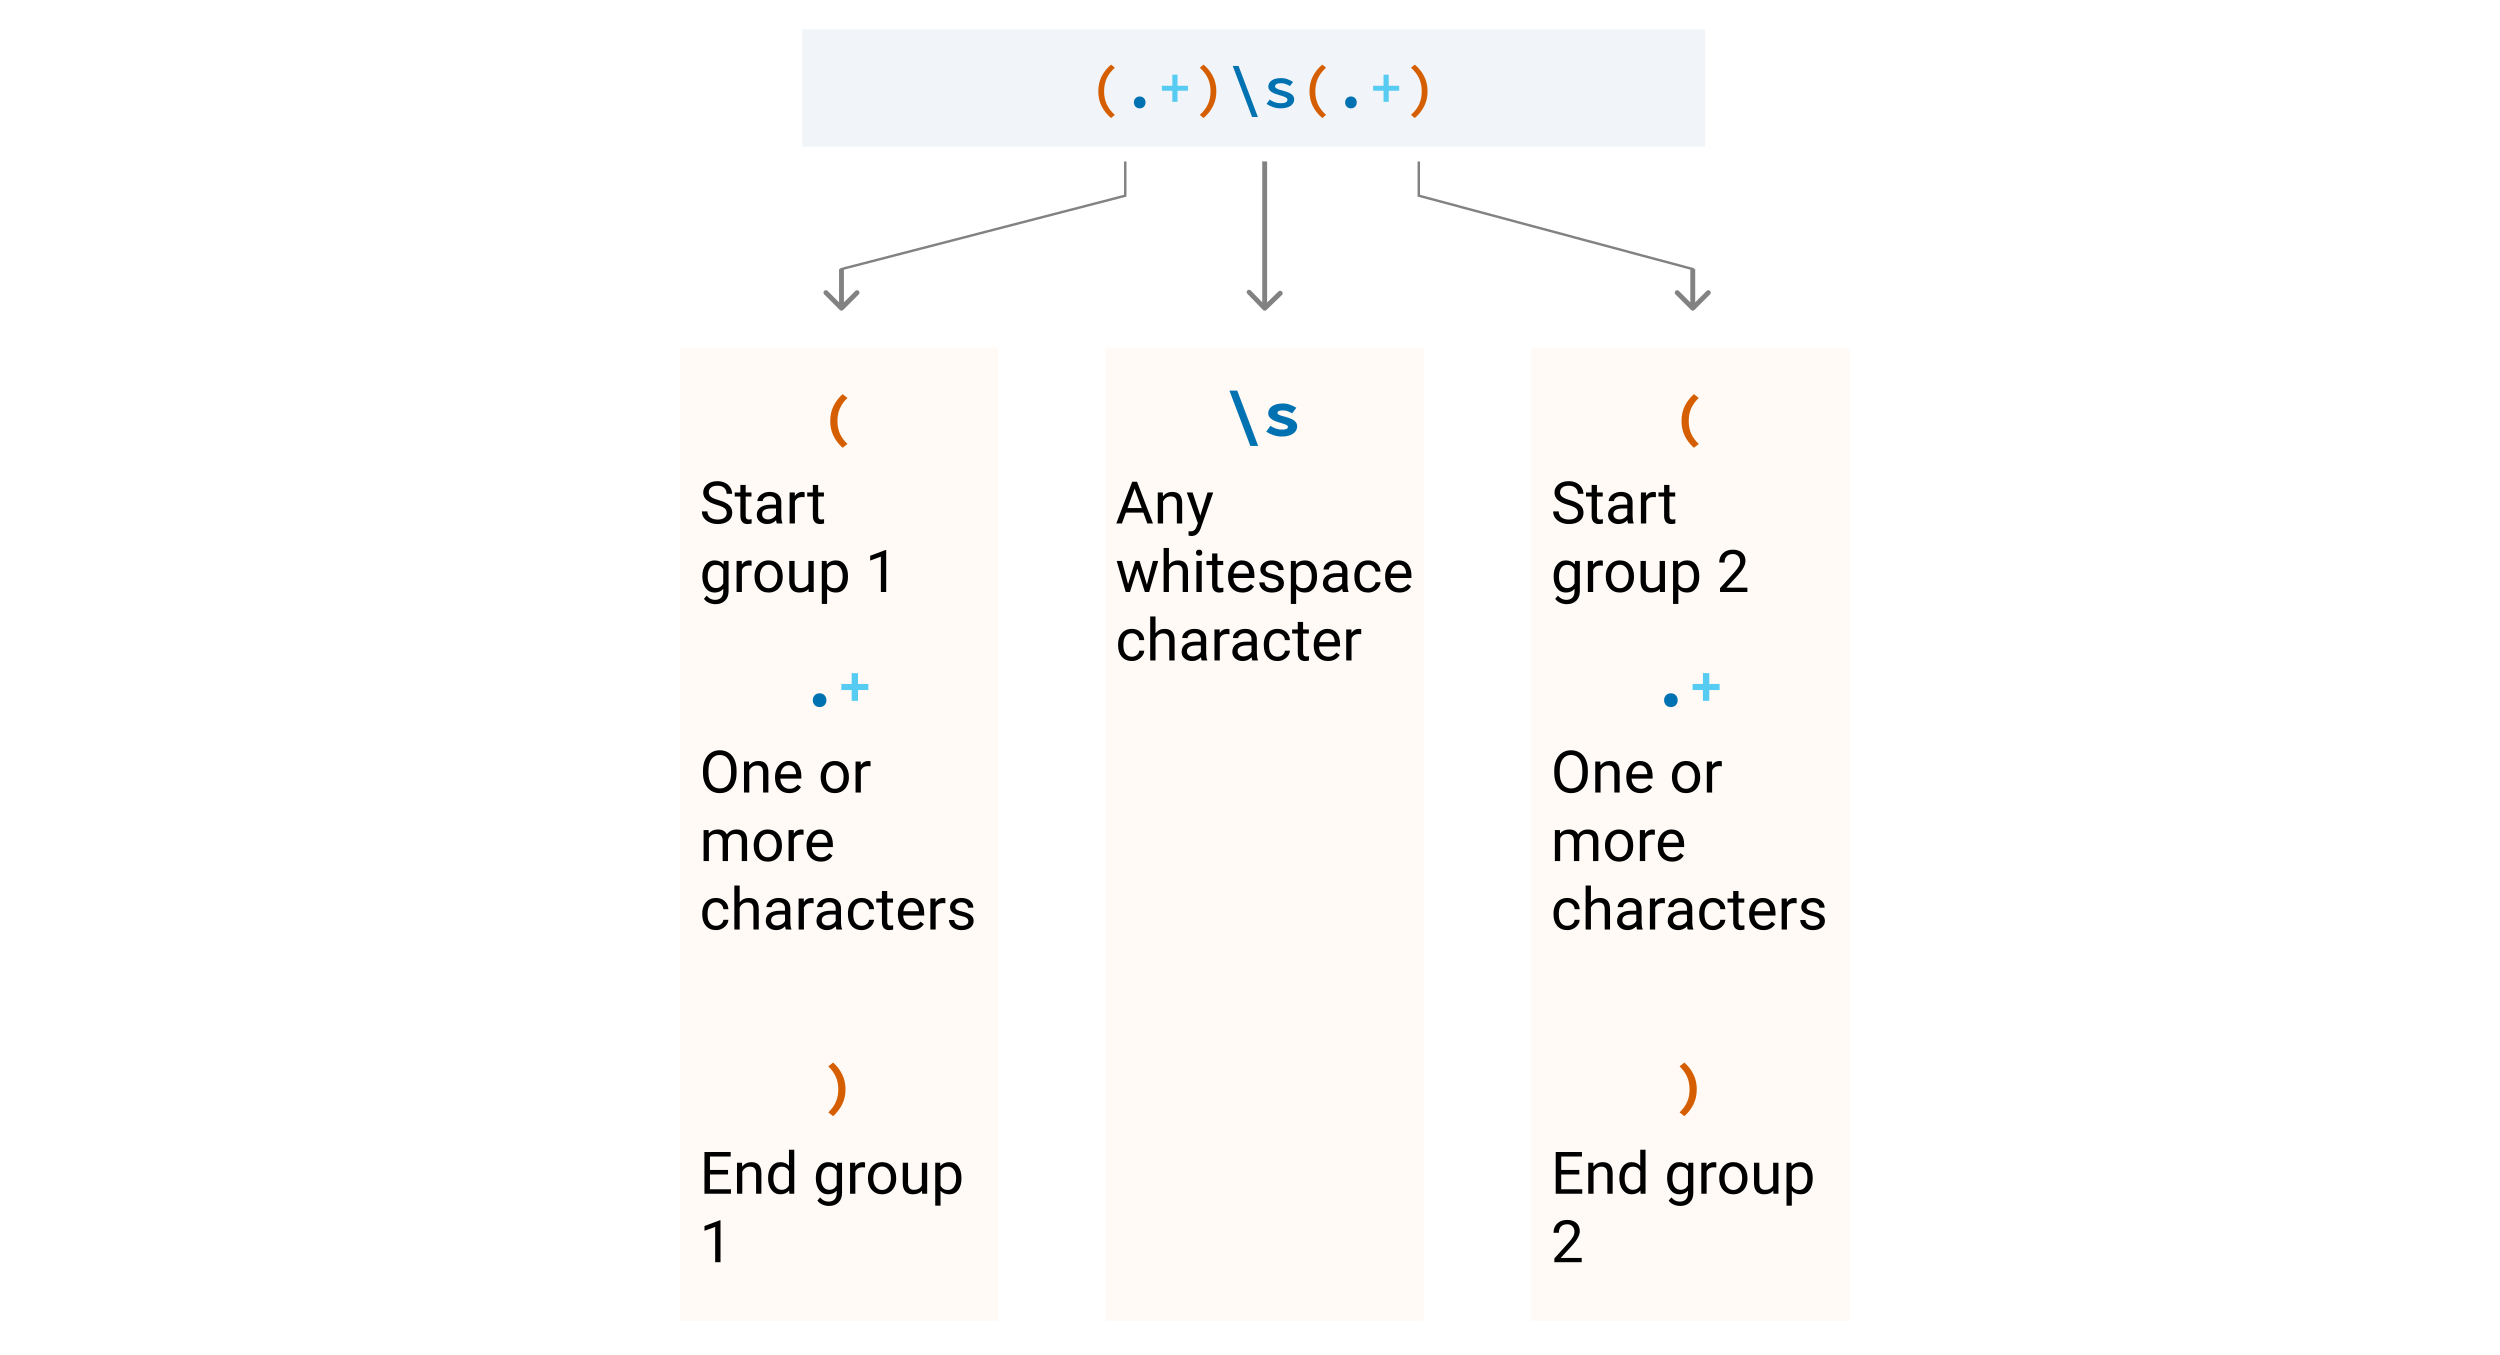 <svg width="1022" height="554" viewBox="0 0 1022 554" fill="none" xmlns="http://www.w3.org/2000/svg">
<rect x="0" y="0" width="1022" height="554" fill="#333333" stroke="none"/>
<rect width="511" height="277" transform="scale(2)" fill="white"/>
<path d="M516.293 126.7C516.684 127.104 517.316 127.125 517.707 126.747L524.067 120.595C524.457 120.218 524.457 119.585 524.067 119.181C523.677 118.778 523.044 118.757 522.654 119.134L517 124.602L511.346 118.757C510.956 118.354 510.323 118.333 509.933 118.71C509.543 119.088 509.543 119.721 509.933 120.124L516.293 126.7ZM516.001 65.95V125.983L517.999 126.05V66.017L516.001 65.95Z" fill="#828282"/>
<path d="M343.293 126.707C343.683 127.098 344.317 127.098 344.707 126.707L351.071 120.343C351.462 119.953 351.462 119.319 351.071 118.929C350.681 118.538 350.047 118.538 349.657 118.929L344 124.586L338.343 118.929C337.953 118.538 337.319 118.538 336.929 118.929C336.538 119.319 336.538 119.953 336.929 120.343L343.293 126.707ZM343 110V126H345V110H343Z" fill="#828282"/>
<path d="M460 66V80L344 110V126" stroke="#828282"/>
<path d="M692.707 126.707C692.317 127.098 691.683 127.098 691.293 126.707L684.929 120.343C684.538 119.953 684.538 119.319 684.929 118.929C685.319 118.538 685.953 118.538 686.343 118.929L692 124.586L697.657 118.929C698.047 118.538 698.681 118.538 699.071 118.929C699.462 119.319 699.462 119.953 699.071 120.343L692.707 126.707ZM693 110V126H691V110H693Z" fill="#828282"/>
<path d="M580 66V80L692 110V126" stroke="#828282"/>
<rect x="278" y="142" width="130" height="398" fill="#FFFAF5"/>
<path d="M293.008 206.395C291.078 205.84 289.672 205.16 288.789 204.355C287.914 203.543 287.477 202.543 287.477 201.355C287.477 200.012 288.012 198.902 289.082 198.027C290.16 197.145 291.559 196.703 293.277 196.703C294.449 196.703 295.492 196.93 296.406 197.383C297.328 197.836 298.039 198.461 298.539 199.258C299.047 200.055 299.301 200.926 299.301 201.871H297.039C297.039 200.84 296.711 200.031 296.055 199.445C295.398 198.852 294.473 198.555 293.277 198.555C292.168 198.555 291.301 198.801 290.676 199.293C290.059 199.777 289.75 200.453 289.75 201.32C289.75 202.016 290.043 202.605 290.629 203.09C291.223 203.566 292.227 204.004 293.641 204.402C295.062 204.801 296.172 205.242 296.969 205.727C297.773 206.203 298.367 206.762 298.75 207.402C299.141 208.043 299.336 208.797 299.336 209.664C299.336 211.047 298.797 212.156 297.719 212.992C296.641 213.82 295.199 214.234 293.395 214.234C292.223 214.234 291.129 214.012 290.113 213.566C289.098 213.113 288.312 212.496 287.758 211.715C287.211 210.934 286.938 210.047 286.938 209.055H289.199C289.199 210.086 289.578 210.902 290.336 211.504C291.102 212.098 292.121 212.395 293.395 212.395C294.582 212.395 295.492 212.152 296.125 211.668C296.758 211.184 297.074 210.523 297.074 209.688C297.074 208.852 296.781 208.207 296.195 207.754C295.609 207.293 294.547 206.84 293.008 206.395ZM304.832 198.25V201.32H307.199V202.996H304.832V210.859C304.832 211.367 304.938 211.75 305.148 212.008C305.359 212.258 305.719 212.383 306.227 212.383C306.477 212.383 306.82 212.336 307.258 212.242V214C306.688 214.156 306.133 214.234 305.594 214.234C304.625 214.234 303.895 213.941 303.402 213.355C302.91 212.77 302.664 211.938 302.664 210.859V202.996H300.355V201.32H302.664V198.25H304.832ZM317.57 214C317.445 213.75 317.344 213.305 317.266 212.664C316.258 213.711 315.055 214.234 313.656 214.234C312.406 214.234 311.379 213.883 310.574 213.18C309.777 212.469 309.379 211.57 309.379 210.484C309.379 209.164 309.879 208.141 310.879 207.414C311.887 206.68 313.301 206.312 315.121 206.312H317.23V205.316C317.23 204.559 317.004 203.957 316.551 203.512C316.098 203.059 315.43 202.832 314.547 202.832C313.773 202.832 313.125 203.027 312.602 203.418C312.078 203.809 311.816 204.281 311.816 204.836H309.637C309.637 204.203 309.859 203.594 310.305 203.008C310.758 202.414 311.367 201.945 312.133 201.602C312.906 201.258 313.754 201.086 314.676 201.086C316.137 201.086 317.281 201.453 318.109 202.188C318.938 202.914 319.367 203.918 319.398 205.199V211.035C319.398 212.199 319.547 213.125 319.844 213.812V214H317.57ZM313.973 212.348C314.652 212.348 315.297 212.172 315.906 211.82C316.516 211.469 316.957 211.012 317.23 210.449V207.848H315.531C312.875 207.848 311.547 208.625 311.547 210.18C311.547 210.859 311.773 211.391 312.227 211.773C312.68 212.156 313.262 212.348 313.973 212.348ZM328.926 203.266C328.598 203.211 328.242 203.184 327.859 203.184C326.438 203.184 325.473 203.789 324.965 205V214H322.797V201.32H324.906L324.941 202.785C325.652 201.652 326.66 201.086 327.965 201.086C328.387 201.086 328.707 201.141 328.926 201.25V203.266ZM334.457 198.25V201.32H336.824V202.996H334.457V210.859C334.457 211.367 334.562 211.75 334.773 212.008C334.984 212.258 335.344 212.383 335.852 212.383C336.102 212.383 336.445 212.336 336.883 212.242V214C336.312 214.156 335.758 214.234 335.219 214.234C334.25 214.234 333.52 213.941 333.027 213.355C332.535 212.77 332.289 211.938 332.289 210.859V202.996H329.98V201.32H332.289V198.25H334.457ZM287.125 235.555C287.125 233.578 287.582 232.008 288.496 230.844C289.41 229.672 290.621 229.086 292.129 229.086C293.676 229.086 294.883 229.633 295.75 230.727L295.855 229.32H297.836V241.695C297.836 243.336 297.348 244.629 296.371 245.574C295.402 246.52 294.098 246.992 292.457 246.992C291.543 246.992 290.648 246.797 289.773 246.406C288.898 246.016 288.23 245.48 287.77 244.801L288.895 243.5C289.824 244.648 290.961 245.223 292.305 245.223C293.359 245.223 294.18 244.926 294.766 244.332C295.359 243.738 295.656 242.902 295.656 241.824V240.734C294.789 241.734 293.605 242.234 292.105 242.234C290.621 242.234 289.418 241.637 288.496 240.441C287.582 239.246 287.125 237.617 287.125 235.555ZM289.305 235.801C289.305 237.23 289.598 238.355 290.184 239.176C290.77 239.988 291.59 240.395 292.645 240.395C294.012 240.395 295.016 239.773 295.656 238.531V232.742C294.992 231.531 293.996 230.926 292.668 230.926C291.613 230.926 290.789 231.336 290.195 232.156C289.602 232.977 289.305 234.191 289.305 235.801ZM307.246 231.266C306.918 231.211 306.562 231.184 306.18 231.184C304.758 231.184 303.793 231.789 303.285 233V242H301.117V229.32H303.227L303.262 230.785C303.973 229.652 304.98 229.086 306.285 229.086C306.707 229.086 307.027 229.141 307.246 229.25V231.266ZM308.441 235.543C308.441 234.301 308.684 233.184 309.168 232.191C309.66 231.199 310.34 230.434 311.207 229.895C312.082 229.355 313.078 229.086 314.195 229.086C315.922 229.086 317.316 229.684 318.379 230.879C319.449 232.074 319.984 233.664 319.984 235.648V235.801C319.984 237.035 319.746 238.145 319.27 239.129C318.801 240.105 318.125 240.867 317.242 241.414C316.367 241.961 315.359 242.234 314.219 242.234C312.5 242.234 311.105 241.637 310.035 240.441C308.973 239.246 308.441 237.664 308.441 235.695V235.543ZM310.621 235.801C310.621 237.207 310.945 238.336 311.594 239.188C312.25 240.039 313.125 240.465 314.219 240.465C315.32 240.465 316.195 240.035 316.844 239.176C317.492 238.309 317.816 237.098 317.816 235.543C317.816 234.152 317.484 233.027 316.82 232.168C316.164 231.301 315.289 230.867 314.195 230.867C313.125 230.867 312.262 231.293 311.605 232.145C310.949 232.996 310.621 234.215 310.621 235.801ZM330.531 240.746C329.688 241.738 328.449 242.234 326.816 242.234C325.465 242.234 324.434 241.844 323.723 241.062C323.02 240.273 322.664 239.109 322.656 237.57V229.32H324.824V237.512C324.824 239.434 325.605 240.395 327.168 240.395C328.824 240.395 329.926 239.777 330.473 238.543V229.32H332.641V242H330.578L330.531 240.746ZM346.656 235.801C346.656 237.73 346.215 239.285 345.332 240.465C344.449 241.645 343.254 242.234 341.746 242.234C340.207 242.234 338.996 241.746 338.113 240.77V246.875H335.945V229.32H337.926L338.031 230.727C338.914 229.633 340.141 229.086 341.711 229.086C343.234 229.086 344.438 229.66 345.32 230.809C346.211 231.957 346.656 233.555 346.656 235.602V235.801ZM344.488 235.555C344.488 234.125 344.184 232.996 343.574 232.168C342.965 231.34 342.129 230.926 341.066 230.926C339.754 230.926 338.77 231.508 338.113 232.672V238.73C338.762 239.887 339.754 240.465 341.09 240.465C342.129 240.465 342.953 240.055 343.562 239.234C344.18 238.406 344.488 237.18 344.488 235.555ZM362.277 242H360.098V227.551L355.727 229.156V227.188L361.938 224.855H362.277V242Z" fill="black"/>
<path d="M344.466 183.059C342.898 181.667 341.658 180.059 340.746 178.235C339.85 176.411 339.402 174.363 339.402 172.091C339.402 169.819 339.85 167.771 340.746 165.947C341.658 164.123 342.898 162.515 344.466 161.123L346.434 162.683C345.01 164.075 343.97 165.523 343.314 167.027C342.674 168.515 342.354 170.203 342.354 172.091C342.354 173.035 342.434 173.931 342.594 174.779C342.754 175.611 342.994 176.411 343.314 177.179C343.65 177.947 344.074 178.683 344.586 179.387C345.098 180.107 345.714 180.811 346.434 181.499L344.466 183.059Z" fill="#D55E00"/>
<path d="M297.625 480.113H290.23V486.16H298.82V488H287.98V470.938H298.703V472.789H290.23V478.273H297.625V480.113ZM303.332 475.32L303.402 476.914C304.371 475.695 305.637 475.086 307.199 475.086C309.879 475.086 311.23 476.598 311.254 479.621V488H309.086V479.609C309.078 478.695 308.867 478.02 308.453 477.582C308.047 477.145 307.41 476.926 306.543 476.926C305.84 476.926 305.223 477.113 304.691 477.488C304.16 477.863 303.746 478.355 303.449 478.965V488H301.281V475.32H303.332ZM313.996 481.555C313.996 479.609 314.457 478.047 315.379 476.867C316.301 475.68 317.508 475.086 319 475.086C320.484 475.086 321.66 475.594 322.527 476.609V470H324.695V488H322.703L322.598 486.641C321.73 487.703 320.523 488.234 318.977 488.234C317.508 488.234 316.309 487.633 315.379 486.43C314.457 485.227 313.996 483.656 313.996 481.719V481.555ZM316.164 481.801C316.164 483.238 316.461 484.363 317.055 485.176C317.648 485.988 318.469 486.395 319.516 486.395C320.891 486.395 321.895 485.777 322.527 484.543V478.719C321.879 477.523 320.883 476.926 319.539 476.926C318.477 476.926 317.648 477.336 317.055 478.156C316.461 478.977 316.164 480.191 316.164 481.801ZM333.508 481.555C333.508 479.578 333.965 478.008 334.879 476.844C335.793 475.672 337.004 475.086 338.512 475.086C340.059 475.086 341.266 475.633 342.133 476.727L342.238 475.32H344.219V487.695C344.219 489.336 343.73 490.629 342.754 491.574C341.785 492.52 340.48 492.992 338.84 492.992C337.926 492.992 337.031 492.797 336.156 492.406C335.281 492.016 334.613 491.48 334.152 490.801L335.277 489.5C336.207 490.648 337.344 491.223 338.688 491.223C339.742 491.223 340.562 490.926 341.148 490.332C341.742 489.738 342.039 488.902 342.039 487.824V486.734C341.172 487.734 339.988 488.234 338.488 488.234C337.004 488.234 335.801 487.637 334.879 486.441C333.965 485.246 333.508 483.617 333.508 481.555ZM335.688 481.801C335.688 483.23 335.98 484.355 336.566 485.176C337.152 485.988 337.973 486.395 339.027 486.395C340.395 486.395 341.398 485.773 342.039 484.531V478.742C341.375 477.531 340.379 476.926 339.051 476.926C337.996 476.926 337.172 477.336 336.578 478.156C335.984 478.977 335.688 480.191 335.688 481.801ZM353.629 477.266C353.301 477.211 352.945 477.184 352.562 477.184C351.141 477.184 350.176 477.789 349.668 479V488H347.5V475.32H349.609L349.645 476.785C350.355 475.652 351.363 475.086 352.668 475.086C353.09 475.086 353.41 475.141 353.629 475.25V477.266ZM354.824 481.543C354.824 480.301 355.066 479.184 355.551 478.191C356.043 477.199 356.723 476.434 357.59 475.895C358.465 475.355 359.461 475.086 360.578 475.086C362.305 475.086 363.699 475.684 364.762 476.879C365.832 478.074 366.367 479.664 366.367 481.648V481.801C366.367 483.035 366.129 484.145 365.652 485.129C365.184 486.105 364.508 486.867 363.625 487.414C362.75 487.961 361.742 488.234 360.602 488.234C358.883 488.234 357.488 487.637 356.418 486.441C355.355 485.246 354.824 483.664 354.824 481.695V481.543ZM357.004 481.801C357.004 483.207 357.328 484.336 357.977 485.188C358.633 486.039 359.508 486.465 360.602 486.465C361.703 486.465 362.578 486.035 363.227 485.176C363.875 484.309 364.199 483.098 364.199 481.543C364.199 480.152 363.867 479.027 363.203 478.168C362.547 477.301 361.672 476.867 360.578 476.867C359.508 476.867 358.645 477.293 357.988 478.145C357.332 478.996 357.004 480.215 357.004 481.801ZM376.914 486.746C376.07 487.738 374.832 488.234 373.199 488.234C371.848 488.234 370.816 487.844 370.105 487.062C369.402 486.273 369.047 485.109 369.039 483.57V475.32H371.207V483.512C371.207 485.434 371.988 486.395 373.551 486.395C375.207 486.395 376.309 485.777 376.855 484.543V475.32H379.023V488H376.961L376.914 486.746ZM393.039 481.801C393.039 483.73 392.598 485.285 391.715 486.465C390.832 487.645 389.637 488.234 388.129 488.234C386.59 488.234 385.379 487.746 384.496 486.77V492.875H382.328V475.32H384.309L384.414 476.727C385.297 475.633 386.523 475.086 388.094 475.086C389.617 475.086 390.82 475.66 391.703 476.809C392.594 477.957 393.039 479.555 393.039 481.602V481.801ZM390.871 481.555C390.871 480.125 390.566 478.996 389.957 478.168C389.348 477.34 388.512 476.926 387.449 476.926C386.137 476.926 385.152 477.508 384.496 478.672V484.73C385.145 485.887 386.137 486.465 387.473 486.465C388.512 486.465 389.336 486.055 389.945 485.234C390.562 484.406 390.871 483.18 390.871 481.555ZM294.543 516H292.363V501.551L287.992 503.156V501.188L294.203 498.855H294.543V516Z" fill="black"/>
<path d="M338.61 454.736C339.33 454.048 339.946 453.344 340.458 452.624C340.97 451.92 341.386 451.184 341.706 450.416C342.042 449.648 342.29 448.848 342.45 448.016C342.61 447.168 342.69 446.272 342.69 445.328C342.69 443.44 342.362 441.752 341.706 440.264C341.066 438.76 340.034 437.312 338.61 435.92L340.578 434.36C342.146 435.752 343.378 437.36 344.274 439.184C345.186 441.008 345.642 443.056 345.642 445.328C345.642 447.6 345.186 449.648 344.274 451.472C343.378 453.296 342.146 454.904 340.578 456.296L338.61 454.736Z" fill="#D55E00"/>
<path d="M301.105 316.02C301.105 317.691 300.824 319.152 300.262 320.402C299.699 321.645 298.902 322.594 297.871 323.25C296.84 323.906 295.637 324.234 294.262 324.234C292.918 324.234 291.727 323.906 290.688 323.25C289.648 322.586 288.84 321.645 288.262 320.426C287.691 319.199 287.398 317.781 287.383 316.172V314.941C287.383 313.301 287.668 311.852 288.238 310.594C288.809 309.336 289.613 308.375 290.652 307.711C291.699 307.039 292.895 306.703 294.238 306.703C295.605 306.703 296.809 307.035 297.848 307.699C298.895 308.355 299.699 309.312 300.262 310.57C300.824 311.82 301.105 313.277 301.105 314.941V316.02ZM298.867 314.918C298.867 312.895 298.461 311.344 297.648 310.266C296.836 309.18 295.699 308.637 294.238 308.637C292.816 308.637 291.695 309.18 290.875 310.266C290.062 311.344 289.645 312.844 289.621 314.766V316.02C289.621 317.98 290.031 319.523 290.852 320.648C291.68 321.766 292.816 322.324 294.262 322.324C295.715 322.324 296.84 321.797 297.637 320.742C298.434 319.68 298.844 318.16 298.867 316.184V314.918ZM306.191 311.32L306.262 312.914C307.23 311.695 308.496 311.086 310.059 311.086C312.738 311.086 314.09 312.598 314.113 315.621V324H311.945V315.609C311.938 314.695 311.727 314.02 311.312 313.582C310.906 313.145 310.27 312.926 309.402 312.926C308.699 312.926 308.082 313.113 307.551 313.488C307.02 313.863 306.605 314.355 306.309 314.965V324H304.141V311.32H306.191ZM322.645 324.234C320.926 324.234 319.527 323.672 318.449 322.547C317.371 321.414 316.832 319.902 316.832 318.012V317.613C316.832 316.355 317.07 315.234 317.547 314.25C318.031 313.258 318.703 312.484 319.562 311.93C320.43 311.367 321.367 311.086 322.375 311.086C324.023 311.086 325.305 311.629 326.219 312.715C327.133 313.801 327.59 315.355 327.59 317.379V318.281H319C319.031 319.531 319.395 320.543 320.09 321.316C320.793 322.082 321.684 322.465 322.762 322.465C323.527 322.465 324.176 322.309 324.707 321.996C325.238 321.684 325.703 321.27 326.102 320.754L327.426 321.785C326.363 323.418 324.77 324.234 322.645 324.234ZM322.375 312.867C321.5 312.867 320.766 313.188 320.172 313.828C319.578 314.461 319.211 315.352 319.07 316.5H325.422V316.336C325.359 315.234 325.062 314.383 324.531 313.781C324 313.172 323.281 312.867 322.375 312.867ZM335.488 317.543C335.488 316.301 335.73 315.184 336.215 314.191C336.707 313.199 337.387 312.434 338.254 311.895C339.129 311.355 340.125 311.086 341.242 311.086C342.969 311.086 344.363 311.684 345.426 312.879C346.496 314.074 347.031 315.664 347.031 317.648V317.801C347.031 319.035 346.793 320.145 346.316 321.129C345.848 322.105 345.172 322.867 344.289 323.414C343.414 323.961 342.406 324.234 341.266 324.234C339.547 324.234 338.152 323.637 337.082 322.441C336.02 321.246 335.488 319.664 335.488 317.695V317.543ZM337.668 317.801C337.668 319.207 337.992 320.336 338.641 321.188C339.297 322.039 340.172 322.465 341.266 322.465C342.367 322.465 343.242 322.035 343.891 321.176C344.539 320.309 344.863 319.098 344.863 317.543C344.863 316.152 344.531 315.027 343.867 314.168C343.211 313.301 342.336 312.867 341.242 312.867C340.172 312.867 339.309 313.293 338.652 314.145C337.996 314.996 337.668 316.215 337.668 317.801ZM355.879 313.266C355.551 313.211 355.195 313.184 354.812 313.184C353.391 313.184 352.426 313.789 351.918 315V324H349.75V311.32H351.859L351.895 312.785C352.605 311.652 353.613 311.086 354.918 311.086C355.34 311.086 355.66 311.141 355.879 311.25V313.266ZM289.68 339.32L289.738 340.727C290.668 339.633 291.922 339.086 293.5 339.086C295.273 339.086 296.48 339.766 297.121 341.125C297.543 340.516 298.09 340.023 298.762 339.648C299.441 339.273 300.242 339.086 301.164 339.086C303.945 339.086 305.359 340.559 305.406 343.504V352H303.238V343.633C303.238 342.727 303.031 342.051 302.617 341.605C302.203 341.152 301.508 340.926 300.531 340.926C299.727 340.926 299.059 341.168 298.527 341.652C297.996 342.129 297.688 342.773 297.602 343.586V352H295.422V343.691C295.422 341.848 294.52 340.926 292.715 340.926C291.293 340.926 290.32 341.531 289.797 342.742V352H287.629V339.32H289.68ZM308.113 345.543C308.113 344.301 308.355 343.184 308.84 342.191C309.332 341.199 310.012 340.434 310.879 339.895C311.754 339.355 312.75 339.086 313.867 339.086C315.594 339.086 316.988 339.684 318.051 340.879C319.121 342.074 319.656 343.664 319.656 345.648V345.801C319.656 347.035 319.418 348.145 318.941 349.129C318.473 350.105 317.797 350.867 316.914 351.414C316.039 351.961 315.031 352.234 313.891 352.234C312.172 352.234 310.777 351.637 309.707 350.441C308.645 349.246 308.113 347.664 308.113 345.695V345.543ZM310.293 345.801C310.293 347.207 310.617 348.336 311.266 349.188C311.922 350.039 312.797 350.465 313.891 350.465C314.992 350.465 315.867 350.035 316.516 349.176C317.164 348.309 317.488 347.098 317.488 345.543C317.488 344.152 317.156 343.027 316.492 342.168C315.836 341.301 314.961 340.867 313.867 340.867C312.797 340.867 311.934 341.293 311.277 342.145C310.621 342.996 310.293 344.215 310.293 345.801ZM328.504 341.266C328.176 341.211 327.82 341.184 327.438 341.184C326.016 341.184 325.051 341.789 324.543 343V352H322.375V339.32H324.484L324.52 340.785C325.23 339.652 326.238 339.086 327.543 339.086C327.965 339.086 328.285 339.141 328.504 339.25V341.266ZM335.535 352.234C333.816 352.234 332.418 351.672 331.34 350.547C330.262 349.414 329.723 347.902 329.723 346.012V345.613C329.723 344.355 329.961 343.234 330.438 342.25C330.922 341.258 331.594 340.484 332.453 339.93C333.32 339.367 334.258 339.086 335.266 339.086C336.914 339.086 338.195 339.629 339.109 340.715C340.023 341.801 340.48 343.355 340.48 345.379V346.281H331.891C331.922 347.531 332.285 348.543 332.98 349.316C333.684 350.082 334.574 350.465 335.652 350.465C336.418 350.465 337.066 350.309 337.598 349.996C338.129 349.684 338.594 349.27 338.992 348.754L340.316 349.785C339.254 351.418 337.66 352.234 335.535 352.234ZM335.266 340.867C334.391 340.867 333.656 341.188 333.062 341.828C332.469 342.461 332.102 343.352 331.961 344.5H338.312V344.336C338.25 343.234 337.953 342.383 337.422 341.781C336.891 341.172 336.172 340.867 335.266 340.867ZM292.727 378.465C293.5 378.465 294.176 378.23 294.754 377.762C295.332 377.293 295.652 376.707 295.715 376.004H297.766C297.727 376.73 297.477 377.422 297.016 378.078C296.555 378.734 295.938 379.258 295.164 379.648C294.398 380.039 293.586 380.234 292.727 380.234C291 380.234 289.625 379.66 288.602 378.512C287.586 377.355 287.078 375.777 287.078 373.777V373.414C287.078 372.18 287.305 371.082 287.758 370.121C288.211 369.16 288.859 368.414 289.703 367.883C290.555 367.352 291.559 367.086 292.715 367.086C294.137 367.086 295.316 367.512 296.254 368.363C297.199 369.215 297.703 370.32 297.766 371.68H295.715C295.652 370.859 295.34 370.188 294.777 369.664C294.223 369.133 293.535 368.867 292.715 368.867C291.613 368.867 290.758 369.266 290.148 370.062C289.547 370.852 289.246 371.996 289.246 373.496V373.906C289.246 375.367 289.547 376.492 290.148 377.281C290.75 378.07 291.609 378.465 292.727 378.465ZM302.371 368.855C303.332 367.676 304.582 367.086 306.121 367.086C308.801 367.086 310.152 368.598 310.176 371.621V380H308.008V371.609C308 370.695 307.789 370.02 307.375 369.582C306.969 369.145 306.332 368.926 305.465 368.926C304.762 368.926 304.145 369.113 303.613 369.488C303.082 369.863 302.668 370.355 302.371 370.965V380H300.203V362H302.371V368.855ZM321.25 380C321.125 379.75 321.023 379.305 320.945 378.664C319.938 379.711 318.734 380.234 317.336 380.234C316.086 380.234 315.059 379.883 314.254 379.18C313.457 378.469 313.059 377.57 313.059 376.484C313.059 375.164 313.559 374.141 314.559 373.414C315.566 372.68 316.98 372.312 318.801 372.312H320.91V371.316C320.91 370.559 320.684 369.957 320.23 369.512C319.777 369.059 319.109 368.832 318.227 368.832C317.453 368.832 316.805 369.027 316.281 369.418C315.758 369.809 315.496 370.281 315.496 370.836H313.316C313.316 370.203 313.539 369.594 313.984 369.008C314.438 368.414 315.047 367.945 315.812 367.602C316.586 367.258 317.434 367.086 318.355 367.086C319.816 367.086 320.961 367.453 321.789 368.188C322.617 368.914 323.047 369.918 323.078 371.199V377.035C323.078 378.199 323.227 379.125 323.523 379.812V380H321.25ZM317.652 378.348C318.332 378.348 318.977 378.172 319.586 377.82C320.195 377.469 320.637 377.012 320.91 376.449V373.848H319.211C316.555 373.848 315.227 374.625 315.227 376.18C315.227 376.859 315.453 377.391 315.906 377.773C316.359 378.156 316.941 378.348 317.652 378.348ZM332.605 369.266C332.277 369.211 331.922 369.184 331.539 369.184C330.117 369.184 329.152 369.789 328.645 371V380H326.477V367.32H328.586L328.621 368.785C329.332 367.652 330.34 367.086 331.645 367.086C332.066 367.086 332.387 367.141 332.605 367.25V369.266ZM341.969 380C341.844 379.75 341.742 379.305 341.664 378.664C340.656 379.711 339.453 380.234 338.055 380.234C336.805 380.234 335.777 379.883 334.973 379.18C334.176 378.469 333.777 377.57 333.777 376.484C333.777 375.164 334.277 374.141 335.277 373.414C336.285 372.68 337.699 372.312 339.52 372.312H341.629V371.316C341.629 370.559 341.402 369.957 340.949 369.512C340.496 369.059 339.828 368.832 338.945 368.832C338.172 368.832 337.523 369.027 337 369.418C336.477 369.809 336.215 370.281 336.215 370.836H334.035C334.035 370.203 334.258 369.594 334.703 369.008C335.156 368.414 335.766 367.945 336.531 367.602C337.305 367.258 338.152 367.086 339.074 367.086C340.535 367.086 341.68 367.453 342.508 368.188C343.336 368.914 343.766 369.918 343.797 371.199V377.035C343.797 378.199 343.945 379.125 344.242 379.812V380H341.969ZM338.371 378.348C339.051 378.348 339.695 378.172 340.305 377.82C340.914 377.469 341.355 377.012 341.629 376.449V373.848H339.93C337.273 373.848 335.945 374.625 335.945 376.18C335.945 376.859 336.172 377.391 336.625 377.773C337.078 378.156 337.66 378.348 338.371 378.348ZM352.281 378.465C353.055 378.465 353.73 378.23 354.309 377.762C354.887 377.293 355.207 376.707 355.27 376.004H357.32C357.281 376.73 357.031 377.422 356.57 378.078C356.109 378.734 355.492 379.258 354.719 379.648C353.953 380.039 353.141 380.234 352.281 380.234C350.555 380.234 349.18 379.66 348.156 378.512C347.141 377.355 346.633 375.777 346.633 373.777V373.414C346.633 372.18 346.859 371.082 347.312 370.121C347.766 369.16 348.414 368.414 349.258 367.883C350.109 367.352 351.113 367.086 352.27 367.086C353.691 367.086 354.871 367.512 355.809 368.363C356.754 369.215 357.258 370.32 357.32 371.68H355.27C355.207 370.859 354.895 370.188 354.332 369.664C353.777 369.133 353.09 368.867 352.27 368.867C351.168 368.867 350.312 369.266 349.703 370.062C349.102 370.852 348.801 371.996 348.801 373.496V373.906C348.801 375.367 349.102 376.492 349.703 377.281C350.305 378.07 351.164 378.465 352.281 378.465ZM362.699 364.25V367.32H365.066V368.996H362.699V376.859C362.699 377.367 362.805 377.75 363.016 378.008C363.227 378.258 363.586 378.383 364.094 378.383C364.344 378.383 364.688 378.336 365.125 378.242V380C364.555 380.156 364 380.234 363.461 380.234C362.492 380.234 361.762 379.941 361.27 379.355C360.777 378.77 360.531 377.938 360.531 376.859V368.996H358.223V367.32H360.531V364.25H362.699ZM372.871 380.234C371.152 380.234 369.754 379.672 368.676 378.547C367.598 377.414 367.059 375.902 367.059 374.012V373.613C367.059 372.355 367.297 371.234 367.773 370.25C368.258 369.258 368.93 368.484 369.789 367.93C370.656 367.367 371.594 367.086 372.602 367.086C374.25 367.086 375.531 367.629 376.445 368.715C377.359 369.801 377.816 371.355 377.816 373.379V374.281H369.227C369.258 375.531 369.621 376.543 370.316 377.316C371.02 378.082 371.91 378.465 372.988 378.465C373.754 378.465 374.402 378.309 374.934 377.996C375.465 377.684 375.93 377.27 376.328 376.754L377.652 377.785C376.59 379.418 374.996 380.234 372.871 380.234ZM372.602 368.867C371.727 368.867 370.992 369.188 370.398 369.828C369.805 370.461 369.438 371.352 369.297 372.5H375.648V372.336C375.586 371.234 375.289 370.383 374.758 369.781C374.227 369.172 373.508 368.867 372.602 368.867ZM386.465 369.266C386.137 369.211 385.781 369.184 385.398 369.184C383.977 369.184 383.012 369.789 382.504 371V380H380.336V367.32H382.445L382.48 368.785C383.191 367.652 384.199 367.086 385.504 367.086C385.926 367.086 386.246 367.141 386.465 367.25V369.266ZM395.852 376.637C395.852 376.051 395.629 375.598 395.184 375.277C394.746 374.949 393.977 374.668 392.875 374.434C391.781 374.199 390.91 373.918 390.262 373.59C389.621 373.262 389.145 372.871 388.832 372.418C388.527 371.965 388.375 371.426 388.375 370.801C388.375 369.762 388.812 368.883 389.688 368.164C390.57 367.445 391.695 367.086 393.062 367.086C394.5 367.086 395.664 367.457 396.555 368.199C397.453 368.941 397.902 369.891 397.902 371.047H395.723C395.723 370.453 395.469 369.941 394.961 369.512C394.461 369.082 393.828 368.867 393.062 368.867C392.273 368.867 391.656 369.039 391.211 369.383C390.766 369.727 390.543 370.176 390.543 370.73C390.543 371.254 390.75 371.648 391.164 371.914C391.578 372.18 392.324 372.434 393.402 372.676C394.488 372.918 395.367 373.207 396.039 373.543C396.711 373.879 397.207 374.285 397.527 374.762C397.855 375.23 398.02 375.805 398.02 376.484C398.02 377.617 397.566 378.527 396.66 379.215C395.754 379.895 394.578 380.234 393.133 380.234C392.117 380.234 391.219 380.055 390.438 379.695C389.656 379.336 389.043 378.836 388.598 378.195C388.16 377.547 387.941 376.848 387.941 376.098H390.109C390.148 376.824 390.438 377.402 390.977 377.832C391.523 378.254 392.242 378.465 393.133 378.465C393.953 378.465 394.609 378.301 395.102 377.973C395.602 377.637 395.852 377.191 395.852 376.637Z" fill="black"/>
<path d="M332.278 286.243C332.278 285.843 332.342 285.475 332.47 285.139C332.614 284.787 332.806 284.483 333.046 284.227C333.286 283.971 333.574 283.771 333.91 283.627C334.262 283.483 334.646 283.411 335.062 283.411C335.478 283.411 335.854 283.483 336.19 283.627C336.542 283.771 336.838 283.971 337.078 284.227C337.318 284.483 337.502 284.787 337.63 285.139C337.774 285.475 337.846 285.843 337.846 286.243C337.846 287.043 337.59 287.715 337.078 288.259C336.566 288.787 335.894 289.051 335.062 289.051C334.23 289.051 333.558 288.787 333.046 288.259C332.534 287.715 332.278 287.043 332.278 286.243Z" fill="#0072B2"/>
<path d="M348.157 282.091H343.933V279.595H348.157V275.179H350.749V279.595H354.973V282.091H350.749V286.507H348.157V282.091Z" fill="#56CCF2"/>
<rect x="626" y="142" width="130" height="398" fill="#FFFAF5"/>
<path d="M641.008 206.395C639.078 205.84 637.672 205.16 636.789 204.355C635.914 203.543 635.477 202.543 635.477 201.355C635.477 200.012 636.012 198.902 637.082 198.027C638.16 197.145 639.559 196.703 641.277 196.703C642.449 196.703 643.492 196.93 644.406 197.383C645.328 197.836 646.039 198.461 646.539 199.258C647.047 200.055 647.301 200.926 647.301 201.871H645.039C645.039 200.84 644.711 200.031 644.055 199.445C643.398 198.852 642.473 198.555 641.277 198.555C640.168 198.555 639.301 198.801 638.676 199.293C638.059 199.777 637.75 200.453 637.75 201.32C637.75 202.016 638.043 202.605 638.629 203.09C639.223 203.566 640.227 204.004 641.641 204.402C643.062 204.801 644.172 205.242 644.969 205.727C645.773 206.203 646.367 206.762 646.75 207.402C647.141 208.043 647.336 208.797 647.336 209.664C647.336 211.047 646.797 212.156 645.719 212.992C644.641 213.82 643.199 214.234 641.395 214.234C640.223 214.234 639.129 214.012 638.113 213.566C637.098 213.113 636.312 212.496 635.758 211.715C635.211 210.934 634.938 210.047 634.938 209.055H637.199C637.199 210.086 637.578 210.902 638.336 211.504C639.102 212.098 640.121 212.395 641.395 212.395C642.582 212.395 643.492 212.152 644.125 211.668C644.758 211.184 645.074 210.523 645.074 209.688C645.074 208.852 644.781 208.207 644.195 207.754C643.609 207.293 642.547 206.84 641.008 206.395ZM652.832 198.25V201.32H655.199V202.996H652.832V210.859C652.832 211.367 652.938 211.75 653.148 212.008C653.359 212.258 653.719 212.383 654.227 212.383C654.477 212.383 654.82 212.336 655.258 212.242V214C654.688 214.156 654.133 214.234 653.594 214.234C652.625 214.234 651.895 213.941 651.402 213.355C650.91 212.77 650.664 211.938 650.664 210.859V202.996H648.355V201.32H650.664V198.25H652.832ZM665.57 214C665.445 213.75 665.344 213.305 665.266 212.664C664.258 213.711 663.055 214.234 661.656 214.234C660.406 214.234 659.379 213.883 658.574 213.18C657.777 212.469 657.379 211.57 657.379 210.484C657.379 209.164 657.879 208.141 658.879 207.414C659.887 206.68 661.301 206.312 663.121 206.312H665.23V205.316C665.23 204.559 665.004 203.957 664.551 203.512C664.098 203.059 663.43 202.832 662.547 202.832C661.773 202.832 661.125 203.027 660.602 203.418C660.078 203.809 659.816 204.281 659.816 204.836H657.637C657.637 204.203 657.859 203.594 658.305 203.008C658.758 202.414 659.367 201.945 660.133 201.602C660.906 201.258 661.754 201.086 662.676 201.086C664.137 201.086 665.281 201.453 666.109 202.188C666.938 202.914 667.367 203.918 667.398 205.199V211.035C667.398 212.199 667.547 213.125 667.844 213.812V214H665.57ZM661.973 212.348C662.652 212.348 663.297 212.172 663.906 211.82C664.516 211.469 664.957 211.012 665.23 210.449V207.848H663.531C660.875 207.848 659.547 208.625 659.547 210.18C659.547 210.859 659.773 211.391 660.227 211.773C660.68 212.156 661.262 212.348 661.973 212.348ZM676.926 203.266C676.598 203.211 676.242 203.184 675.859 203.184C674.438 203.184 673.473 203.789 672.965 205V214H670.797V201.32H672.906L672.941 202.785C673.652 201.652 674.66 201.086 675.965 201.086C676.387 201.086 676.707 201.141 676.926 201.25V203.266ZM682.457 198.25V201.32H684.824V202.996H682.457V210.859C682.457 211.367 682.562 211.75 682.773 212.008C682.984 212.258 683.344 212.383 683.852 212.383C684.102 212.383 684.445 212.336 684.883 212.242V214C684.312 214.156 683.758 214.234 683.219 214.234C682.25 214.234 681.52 213.941 681.027 213.355C680.535 212.77 680.289 211.938 680.289 210.859V202.996H677.98V201.32H680.289V198.25H682.457ZM635.125 235.555C635.125 233.578 635.582 232.008 636.496 230.844C637.41 229.672 638.621 229.086 640.129 229.086C641.676 229.086 642.883 229.633 643.75 230.727L643.855 229.32H645.836V241.695C645.836 243.336 645.348 244.629 644.371 245.574C643.402 246.52 642.098 246.992 640.457 246.992C639.543 246.992 638.648 246.797 637.773 246.406C636.898 246.016 636.23 245.48 635.77 244.801L636.895 243.5C637.824 244.648 638.961 245.223 640.305 245.223C641.359 245.223 642.18 244.926 642.766 244.332C643.359 243.738 643.656 242.902 643.656 241.824V240.734C642.789 241.734 641.605 242.234 640.105 242.234C638.621 242.234 637.418 241.637 636.496 240.441C635.582 239.246 635.125 237.617 635.125 235.555ZM637.305 235.801C637.305 237.23 637.598 238.355 638.184 239.176C638.77 239.988 639.59 240.395 640.645 240.395C642.012 240.395 643.016 239.773 643.656 238.531V232.742C642.992 231.531 641.996 230.926 640.668 230.926C639.613 230.926 638.789 231.336 638.195 232.156C637.602 232.977 637.305 234.191 637.305 235.801ZM655.246 231.266C654.918 231.211 654.562 231.184 654.18 231.184C652.758 231.184 651.793 231.789 651.285 233V242H649.117V229.32H651.227L651.262 230.785C651.973 229.652 652.98 229.086 654.285 229.086C654.707 229.086 655.027 229.141 655.246 229.25V231.266ZM656.441 235.543C656.441 234.301 656.684 233.184 657.168 232.191C657.66 231.199 658.34 230.434 659.207 229.895C660.082 229.355 661.078 229.086 662.195 229.086C663.922 229.086 665.316 229.684 666.379 230.879C667.449 232.074 667.984 233.664 667.984 235.648V235.801C667.984 237.035 667.746 238.145 667.27 239.129C666.801 240.105 666.125 240.867 665.242 241.414C664.367 241.961 663.359 242.234 662.219 242.234C660.5 242.234 659.105 241.637 658.035 240.441C656.973 239.246 656.441 237.664 656.441 235.695V235.543ZM658.621 235.801C658.621 237.207 658.945 238.336 659.594 239.188C660.25 240.039 661.125 240.465 662.219 240.465C663.32 240.465 664.195 240.035 664.844 239.176C665.492 238.309 665.816 237.098 665.816 235.543C665.816 234.152 665.484 233.027 664.82 232.168C664.164 231.301 663.289 230.867 662.195 230.867C661.125 230.867 660.262 231.293 659.605 232.145C658.949 232.996 658.621 234.215 658.621 235.801ZM678.531 240.746C677.688 241.738 676.449 242.234 674.816 242.234C673.465 242.234 672.434 241.844 671.723 241.062C671.02 240.273 670.664 239.109 670.656 237.57V229.32H672.824V237.512C672.824 239.434 673.605 240.395 675.168 240.395C676.824 240.395 677.926 239.777 678.473 238.543V229.32H680.641V242H678.578L678.531 240.746ZM694.656 235.801C694.656 237.73 694.215 239.285 693.332 240.465C692.449 241.645 691.254 242.234 689.746 242.234C688.207 242.234 686.996 241.746 686.113 240.77V246.875H683.945V229.32H685.926L686.031 230.727C686.914 229.633 688.141 229.086 689.711 229.086C691.234 229.086 692.438 229.66 693.32 230.809C694.211 231.957 694.656 233.555 694.656 235.602V235.801ZM692.488 235.555C692.488 234.125 692.184 232.996 691.574 232.168C690.965 231.34 690.129 230.926 689.066 230.926C687.754 230.926 686.77 231.508 686.113 232.672V238.73C686.762 239.887 687.754 240.465 689.09 240.465C690.129 240.465 690.953 240.055 691.562 239.234C692.18 238.406 692.488 237.18 692.488 235.555ZM714.332 242H703.152V240.441L709.059 233.879C709.934 232.887 710.535 232.082 710.863 231.465C711.199 230.84 711.367 230.195 711.367 229.531C711.367 228.641 711.098 227.91 710.559 227.34C710.02 226.77 709.301 226.484 708.402 226.484C707.324 226.484 706.484 226.793 705.883 227.41C705.289 228.02 704.992 228.871 704.992 229.965H702.824C702.824 228.395 703.328 227.125 704.336 226.156C705.352 225.188 706.707 224.703 708.402 224.703C709.988 224.703 711.242 225.121 712.164 225.957C713.086 226.785 713.547 227.891 713.547 229.273C713.547 230.953 712.477 232.953 710.336 235.273L705.766 240.23H714.332V242Z" fill="black"/>
<path d="M692.466 183.059C690.898 181.667 689.658 180.059 688.746 178.235C687.85 176.411 687.402 174.363 687.402 172.091C687.402 169.819 687.85 167.771 688.746 165.947C689.658 164.123 690.898 162.515 692.466 161.123L694.434 162.683C693.01 164.075 691.97 165.523 691.314 167.027C690.674 168.515 690.354 170.203 690.354 172.091C690.354 173.035 690.434 173.931 690.594 174.779C690.754 175.611 690.994 176.411 691.314 177.179C691.65 177.947 692.074 178.683 692.586 179.387C693.098 180.107 693.714 180.811 694.434 181.499L692.466 183.059Z" fill="#D55E00"/>
<path d="M645.625 480.113H638.23V486.16H646.82V488H635.98V470.938H646.703V472.789H638.23V478.273H645.625V480.113ZM651.332 475.32L651.402 476.914C652.371 475.695 653.637 475.086 655.199 475.086C657.879 475.086 659.23 476.598 659.254 479.621V488H657.086V479.609C657.078 478.695 656.867 478.02 656.453 477.582C656.047 477.145 655.41 476.926 654.543 476.926C653.84 476.926 653.223 477.113 652.691 477.488C652.16 477.863 651.746 478.355 651.449 478.965V488H649.281V475.32H651.332ZM661.996 481.555C661.996 479.609 662.457 478.047 663.379 476.867C664.301 475.68 665.508 475.086 667 475.086C668.484 475.086 669.66 475.594 670.527 476.609V470H672.695V488H670.703L670.598 486.641C669.73 487.703 668.523 488.234 666.977 488.234C665.508 488.234 664.309 487.633 663.379 486.43C662.457 485.227 661.996 483.656 661.996 481.719V481.555ZM664.164 481.801C664.164 483.238 664.461 484.363 665.055 485.176C665.648 485.988 666.469 486.395 667.516 486.395C668.891 486.395 669.895 485.777 670.527 484.543V478.719C669.879 477.523 668.883 476.926 667.539 476.926C666.477 476.926 665.648 477.336 665.055 478.156C664.461 478.977 664.164 480.191 664.164 481.801ZM681.508 481.555C681.508 479.578 681.965 478.008 682.879 476.844C683.793 475.672 685.004 475.086 686.512 475.086C688.059 475.086 689.266 475.633 690.133 476.727L690.238 475.32H692.219V487.695C692.219 489.336 691.73 490.629 690.754 491.574C689.785 492.52 688.48 492.992 686.84 492.992C685.926 492.992 685.031 492.797 684.156 492.406C683.281 492.016 682.613 491.48 682.152 490.801L683.277 489.5C684.207 490.648 685.344 491.223 686.688 491.223C687.742 491.223 688.562 490.926 689.148 490.332C689.742 489.738 690.039 488.902 690.039 487.824V486.734C689.172 487.734 687.988 488.234 686.488 488.234C685.004 488.234 683.801 487.637 682.879 486.441C681.965 485.246 681.508 483.617 681.508 481.555ZM683.688 481.801C683.688 483.23 683.98 484.355 684.566 485.176C685.152 485.988 685.973 486.395 687.027 486.395C688.395 486.395 689.398 485.773 690.039 484.531V478.742C689.375 477.531 688.379 476.926 687.051 476.926C685.996 476.926 685.172 477.336 684.578 478.156C683.984 478.977 683.688 480.191 683.688 481.801ZM701.629 477.266C701.301 477.211 700.945 477.184 700.562 477.184C699.141 477.184 698.176 477.789 697.668 479V488H695.5V475.32H697.609L697.645 476.785C698.355 475.652 699.363 475.086 700.668 475.086C701.09 475.086 701.41 475.141 701.629 475.25V477.266ZM702.824 481.543C702.824 480.301 703.066 479.184 703.551 478.191C704.043 477.199 704.723 476.434 705.59 475.895C706.465 475.355 707.461 475.086 708.578 475.086C710.305 475.086 711.699 475.684 712.762 476.879C713.832 478.074 714.367 479.664 714.367 481.648V481.801C714.367 483.035 714.129 484.145 713.652 485.129C713.184 486.105 712.508 486.867 711.625 487.414C710.75 487.961 709.742 488.234 708.602 488.234C706.883 488.234 705.488 487.637 704.418 486.441C703.355 485.246 702.824 483.664 702.824 481.695V481.543ZM705.004 481.801C705.004 483.207 705.328 484.336 705.977 485.188C706.633 486.039 707.508 486.465 708.602 486.465C709.703 486.465 710.578 486.035 711.227 485.176C711.875 484.309 712.199 483.098 712.199 481.543C712.199 480.152 711.867 479.027 711.203 478.168C710.547 477.301 709.672 476.867 708.578 476.867C707.508 476.867 706.645 477.293 705.988 478.145C705.332 478.996 705.004 480.215 705.004 481.801ZM724.914 486.746C724.07 487.738 722.832 488.234 721.199 488.234C719.848 488.234 718.816 487.844 718.105 487.062C717.402 486.273 717.047 485.109 717.039 483.57V475.32H719.207V483.512C719.207 485.434 719.988 486.395 721.551 486.395C723.207 486.395 724.309 485.777 724.855 484.543V475.32H727.023V488H724.961L724.914 486.746ZM741.039 481.801C741.039 483.73 740.598 485.285 739.715 486.465C738.832 487.645 737.637 488.234 736.129 488.234C734.59 488.234 733.379 487.746 732.496 486.77V492.875H730.328V475.32H732.309L732.414 476.727C733.297 475.633 734.523 475.086 736.094 475.086C737.617 475.086 738.82 475.66 739.703 476.809C740.594 477.957 741.039 479.555 741.039 481.602V481.801ZM738.871 481.555C738.871 480.125 738.566 478.996 737.957 478.168C737.348 477.34 736.512 476.926 735.449 476.926C734.137 476.926 733.152 477.508 732.496 478.672V484.73C733.145 485.887 734.137 486.465 735.473 486.465C736.512 486.465 737.336 486.055 737.945 485.234C738.562 484.406 738.871 483.18 738.871 481.555ZM646.598 516H635.418V514.441L641.324 507.879C642.199 506.887 642.801 506.082 643.129 505.465C643.465 504.84 643.633 504.195 643.633 503.531C643.633 502.641 643.363 501.91 642.824 501.34C642.285 500.77 641.566 500.484 640.668 500.484C639.59 500.484 638.75 500.793 638.148 501.41C637.555 502.02 637.258 502.871 637.258 503.965H635.09C635.09 502.395 635.594 501.125 636.602 500.156C637.617 499.188 638.973 498.703 640.668 498.703C642.254 498.703 643.508 499.121 644.43 499.957C645.352 500.785 645.812 501.891 645.812 503.273C645.812 504.953 644.742 506.953 642.602 509.273L638.031 514.23H646.598V516Z" fill="black"/>
<path d="M686.61 454.736C687.33 454.048 687.946 453.344 688.458 452.624C688.97 451.92 689.386 451.184 689.706 450.416C690.042 449.648 690.29 448.848 690.45 448.016C690.61 447.168 690.69 446.272 690.69 445.328C690.69 443.44 690.362 441.752 689.706 440.264C689.066 438.76 688.034 437.312 686.61 435.92L688.578 434.36C690.146 435.752 691.378 437.36 692.274 439.184C693.186 441.008 693.642 443.056 693.642 445.328C693.642 447.6 693.186 449.648 692.274 451.472C691.378 453.296 690.146 454.904 688.578 456.296L686.61 454.736Z" fill="#D55E00"/>
<path d="M649.105 316.02C649.105 317.691 648.824 319.152 648.262 320.402C647.699 321.645 646.902 322.594 645.871 323.25C644.84 323.906 643.637 324.234 642.262 324.234C640.918 324.234 639.727 323.906 638.688 323.25C637.648 322.586 636.84 321.645 636.262 320.426C635.691 319.199 635.398 317.781 635.383 316.172V314.941C635.383 313.301 635.668 311.852 636.238 310.594C636.809 309.336 637.613 308.375 638.652 307.711C639.699 307.039 640.895 306.703 642.238 306.703C643.605 306.703 644.809 307.035 645.848 307.699C646.895 308.355 647.699 309.312 648.262 310.57C648.824 311.82 649.105 313.277 649.105 314.941V316.02ZM646.867 314.918C646.867 312.895 646.461 311.344 645.648 310.266C644.836 309.18 643.699 308.637 642.238 308.637C640.816 308.637 639.695 309.18 638.875 310.266C638.062 311.344 637.645 312.844 637.621 314.766V316.02C637.621 317.98 638.031 319.523 638.852 320.648C639.68 321.766 640.816 322.324 642.262 322.324C643.715 322.324 644.84 321.797 645.637 320.742C646.434 319.68 646.844 318.16 646.867 316.184V314.918ZM654.191 311.32L654.262 312.914C655.23 311.695 656.496 311.086 658.059 311.086C660.738 311.086 662.09 312.598 662.113 315.621V324H659.945V315.609C659.938 314.695 659.727 314.02 659.312 313.582C658.906 313.145 658.27 312.926 657.402 312.926C656.699 312.926 656.082 313.113 655.551 313.488C655.02 313.863 654.605 314.355 654.309 314.965V324H652.141V311.32H654.191ZM670.645 324.234C668.926 324.234 667.527 323.672 666.449 322.547C665.371 321.414 664.832 319.902 664.832 318.012V317.613C664.832 316.355 665.07 315.234 665.547 314.25C666.031 313.258 666.703 312.484 667.562 311.93C668.43 311.367 669.367 311.086 670.375 311.086C672.023 311.086 673.305 311.629 674.219 312.715C675.133 313.801 675.59 315.355 675.59 317.379V318.281H667C667.031 319.531 667.395 320.543 668.09 321.316C668.793 322.082 669.684 322.465 670.762 322.465C671.527 322.465 672.176 322.309 672.707 321.996C673.238 321.684 673.703 321.27 674.102 320.754L675.426 321.785C674.363 323.418 672.77 324.234 670.645 324.234ZM670.375 312.867C669.5 312.867 668.766 313.188 668.172 313.828C667.578 314.461 667.211 315.352 667.07 316.5H673.422V316.336C673.359 315.234 673.062 314.383 672.531 313.781C672 313.172 671.281 312.867 670.375 312.867ZM683.488 317.543C683.488 316.301 683.73 315.184 684.215 314.191C684.707 313.199 685.387 312.434 686.254 311.895C687.129 311.355 688.125 311.086 689.242 311.086C690.969 311.086 692.363 311.684 693.426 312.879C694.496 314.074 695.031 315.664 695.031 317.648V317.801C695.031 319.035 694.793 320.145 694.316 321.129C693.848 322.105 693.172 322.867 692.289 323.414C691.414 323.961 690.406 324.234 689.266 324.234C687.547 324.234 686.152 323.637 685.082 322.441C684.02 321.246 683.488 319.664 683.488 317.695V317.543ZM685.668 317.801C685.668 319.207 685.992 320.336 686.641 321.188C687.297 322.039 688.172 322.465 689.266 322.465C690.367 322.465 691.242 322.035 691.891 321.176C692.539 320.309 692.863 319.098 692.863 317.543C692.863 316.152 692.531 315.027 691.867 314.168C691.211 313.301 690.336 312.867 689.242 312.867C688.172 312.867 687.309 313.293 686.652 314.145C685.996 314.996 685.668 316.215 685.668 317.801ZM703.879 313.266C703.551 313.211 703.195 313.184 702.812 313.184C701.391 313.184 700.426 313.789 699.918 315V324H697.75V311.32H699.859L699.895 312.785C700.605 311.652 701.613 311.086 702.918 311.086C703.34 311.086 703.66 311.141 703.879 311.25V313.266ZM637.68 339.32L637.738 340.727C638.668 339.633 639.922 339.086 641.5 339.086C643.273 339.086 644.48 339.766 645.121 341.125C645.543 340.516 646.09 340.023 646.762 339.648C647.441 339.273 648.242 339.086 649.164 339.086C651.945 339.086 653.359 340.559 653.406 343.504V352H651.238V343.633C651.238 342.727 651.031 342.051 650.617 341.605C650.203 341.152 649.508 340.926 648.531 340.926C647.727 340.926 647.059 341.168 646.527 341.652C645.996 342.129 645.688 342.773 645.602 343.586V352H643.422V343.691C643.422 341.848 642.52 340.926 640.715 340.926C639.293 340.926 638.32 341.531 637.797 342.742V352H635.629V339.32H637.68ZM656.113 345.543C656.113 344.301 656.355 343.184 656.84 342.191C657.332 341.199 658.012 340.434 658.879 339.895C659.754 339.355 660.75 339.086 661.867 339.086C663.594 339.086 664.988 339.684 666.051 340.879C667.121 342.074 667.656 343.664 667.656 345.648V345.801C667.656 347.035 667.418 348.145 666.941 349.129C666.473 350.105 665.797 350.867 664.914 351.414C664.039 351.961 663.031 352.234 661.891 352.234C660.172 352.234 658.777 351.637 657.707 350.441C656.645 349.246 656.113 347.664 656.113 345.695V345.543ZM658.293 345.801C658.293 347.207 658.617 348.336 659.266 349.188C659.922 350.039 660.797 350.465 661.891 350.465C662.992 350.465 663.867 350.035 664.516 349.176C665.164 348.309 665.488 347.098 665.488 345.543C665.488 344.152 665.156 343.027 664.492 342.168C663.836 341.301 662.961 340.867 661.867 340.867C660.797 340.867 659.934 341.293 659.277 342.145C658.621 342.996 658.293 344.215 658.293 345.801ZM676.504 341.266C676.176 341.211 675.82 341.184 675.438 341.184C674.016 341.184 673.051 341.789 672.543 343V352H670.375V339.32H672.484L672.52 340.785C673.23 339.652 674.238 339.086 675.543 339.086C675.965 339.086 676.285 339.141 676.504 339.25V341.266ZM683.535 352.234C681.816 352.234 680.418 351.672 679.34 350.547C678.262 349.414 677.723 347.902 677.723 346.012V345.613C677.723 344.355 677.961 343.234 678.438 342.25C678.922 341.258 679.594 340.484 680.453 339.93C681.32 339.367 682.258 339.086 683.266 339.086C684.914 339.086 686.195 339.629 687.109 340.715C688.023 341.801 688.48 343.355 688.48 345.379V346.281H679.891C679.922 347.531 680.285 348.543 680.98 349.316C681.684 350.082 682.574 350.465 683.652 350.465C684.418 350.465 685.066 350.309 685.598 349.996C686.129 349.684 686.594 349.27 686.992 348.754L688.316 349.785C687.254 351.418 685.66 352.234 683.535 352.234ZM683.266 340.867C682.391 340.867 681.656 341.188 681.062 341.828C680.469 342.461 680.102 343.352 679.961 344.5H686.312V344.336C686.25 343.234 685.953 342.383 685.422 341.781C684.891 341.172 684.172 340.867 683.266 340.867ZM640.727 378.465C641.5 378.465 642.176 378.23 642.754 377.762C643.332 377.293 643.652 376.707 643.715 376.004H645.766C645.727 376.73 645.477 377.422 645.016 378.078C644.555 378.734 643.938 379.258 643.164 379.648C642.398 380.039 641.586 380.234 640.727 380.234C639 380.234 637.625 379.66 636.602 378.512C635.586 377.355 635.078 375.777 635.078 373.777V373.414C635.078 372.18 635.305 371.082 635.758 370.121C636.211 369.16 636.859 368.414 637.703 367.883C638.555 367.352 639.559 367.086 640.715 367.086C642.137 367.086 643.316 367.512 644.254 368.363C645.199 369.215 645.703 370.32 645.766 371.68H643.715C643.652 370.859 643.34 370.188 642.777 369.664C642.223 369.133 641.535 368.867 640.715 368.867C639.613 368.867 638.758 369.266 638.148 370.062C637.547 370.852 637.246 371.996 637.246 373.496V373.906C637.246 375.367 637.547 376.492 638.148 377.281C638.75 378.07 639.609 378.465 640.727 378.465ZM650.371 368.855C651.332 367.676 652.582 367.086 654.121 367.086C656.801 367.086 658.152 368.598 658.176 371.621V380H656.008V371.609C656 370.695 655.789 370.02 655.375 369.582C654.969 369.145 654.332 368.926 653.465 368.926C652.762 368.926 652.145 369.113 651.613 369.488C651.082 369.863 650.668 370.355 650.371 370.965V380H648.203V362H650.371V368.855ZM669.25 380C669.125 379.75 669.023 379.305 668.945 378.664C667.938 379.711 666.734 380.234 665.336 380.234C664.086 380.234 663.059 379.883 662.254 379.18C661.457 378.469 661.059 377.57 661.059 376.484C661.059 375.164 661.559 374.141 662.559 373.414C663.566 372.68 664.98 372.312 666.801 372.312H668.91V371.316C668.91 370.559 668.684 369.957 668.23 369.512C667.777 369.059 667.109 368.832 666.227 368.832C665.453 368.832 664.805 369.027 664.281 369.418C663.758 369.809 663.496 370.281 663.496 370.836H661.316C661.316 370.203 661.539 369.594 661.984 369.008C662.438 368.414 663.047 367.945 663.812 367.602C664.586 367.258 665.434 367.086 666.355 367.086C667.816 367.086 668.961 367.453 669.789 368.188C670.617 368.914 671.047 369.918 671.078 371.199V377.035C671.078 378.199 671.227 379.125 671.523 379.812V380H669.25ZM665.652 378.348C666.332 378.348 666.977 378.172 667.586 377.82C668.195 377.469 668.637 377.012 668.91 376.449V373.848H667.211C664.555 373.848 663.227 374.625 663.227 376.18C663.227 376.859 663.453 377.391 663.906 377.773C664.359 378.156 664.941 378.348 665.652 378.348ZM680.605 369.266C680.277 369.211 679.922 369.184 679.539 369.184C678.117 369.184 677.152 369.789 676.645 371V380H674.477V367.32H676.586L676.621 368.785C677.332 367.652 678.34 367.086 679.645 367.086C680.066 367.086 680.387 367.141 680.605 367.25V369.266ZM689.969 380C689.844 379.75 689.742 379.305 689.664 378.664C688.656 379.711 687.453 380.234 686.055 380.234C684.805 380.234 683.777 379.883 682.973 379.18C682.176 378.469 681.777 377.57 681.777 376.484C681.777 375.164 682.277 374.141 683.277 373.414C684.285 372.68 685.699 372.312 687.52 372.312H689.629V371.316C689.629 370.559 689.402 369.957 688.949 369.512C688.496 369.059 687.828 368.832 686.945 368.832C686.172 368.832 685.523 369.027 685 369.418C684.477 369.809 684.215 370.281 684.215 370.836H682.035C682.035 370.203 682.258 369.594 682.703 369.008C683.156 368.414 683.766 367.945 684.531 367.602C685.305 367.258 686.152 367.086 687.074 367.086C688.535 367.086 689.68 367.453 690.508 368.188C691.336 368.914 691.766 369.918 691.797 371.199V377.035C691.797 378.199 691.945 379.125 692.242 379.812V380H689.969ZM686.371 378.348C687.051 378.348 687.695 378.172 688.305 377.82C688.914 377.469 689.355 377.012 689.629 376.449V373.848H687.93C685.273 373.848 683.945 374.625 683.945 376.18C683.945 376.859 684.172 377.391 684.625 377.773C685.078 378.156 685.66 378.348 686.371 378.348ZM700.281 378.465C701.055 378.465 701.73 378.23 702.309 377.762C702.887 377.293 703.207 376.707 703.27 376.004H705.32C705.281 376.73 705.031 377.422 704.57 378.078C704.109 378.734 703.492 379.258 702.719 379.648C701.953 380.039 701.141 380.234 700.281 380.234C698.555 380.234 697.18 379.66 696.156 378.512C695.141 377.355 694.633 375.777 694.633 373.777V373.414C694.633 372.18 694.859 371.082 695.312 370.121C695.766 369.16 696.414 368.414 697.258 367.883C698.109 367.352 699.113 367.086 700.27 367.086C701.691 367.086 702.871 367.512 703.809 368.363C704.754 369.215 705.258 370.32 705.32 371.68H703.27C703.207 370.859 702.895 370.188 702.332 369.664C701.777 369.133 701.09 368.867 700.27 368.867C699.168 368.867 698.312 369.266 697.703 370.062C697.102 370.852 696.801 371.996 696.801 373.496V373.906C696.801 375.367 697.102 376.492 697.703 377.281C698.305 378.07 699.164 378.465 700.281 378.465ZM710.699 364.25V367.32H713.066V368.996H710.699V376.859C710.699 377.367 710.805 377.75 711.016 378.008C711.227 378.258 711.586 378.383 712.094 378.383C712.344 378.383 712.688 378.336 713.125 378.242V380C712.555 380.156 712 380.234 711.461 380.234C710.492 380.234 709.762 379.941 709.27 379.355C708.777 378.77 708.531 377.938 708.531 376.859V368.996H706.223V367.32H708.531V364.25H710.699ZM720.871 380.234C719.152 380.234 717.754 379.672 716.676 378.547C715.598 377.414 715.059 375.902 715.059 374.012V373.613C715.059 372.355 715.297 371.234 715.773 370.25C716.258 369.258 716.93 368.484 717.789 367.93C718.656 367.367 719.594 367.086 720.602 367.086C722.25 367.086 723.531 367.629 724.445 368.715C725.359 369.801 725.816 371.355 725.816 373.379V374.281H717.227C717.258 375.531 717.621 376.543 718.316 377.316C719.02 378.082 719.91 378.465 720.988 378.465C721.754 378.465 722.402 378.309 722.934 377.996C723.465 377.684 723.93 377.27 724.328 376.754L725.652 377.785C724.59 379.418 722.996 380.234 720.871 380.234ZM720.602 368.867C719.727 368.867 718.992 369.188 718.398 369.828C717.805 370.461 717.438 371.352 717.297 372.5H723.648V372.336C723.586 371.234 723.289 370.383 722.758 369.781C722.227 369.172 721.508 368.867 720.602 368.867ZM734.465 369.266C734.137 369.211 733.781 369.184 733.398 369.184C731.977 369.184 731.012 369.789 730.504 371V380H728.336V367.32H730.445L730.48 368.785C731.191 367.652 732.199 367.086 733.504 367.086C733.926 367.086 734.246 367.141 734.465 367.25V369.266ZM743.852 376.637C743.852 376.051 743.629 375.598 743.184 375.277C742.746 374.949 741.977 374.668 740.875 374.434C739.781 374.199 738.91 373.918 738.262 373.59C737.621 373.262 737.145 372.871 736.832 372.418C736.527 371.965 736.375 371.426 736.375 370.801C736.375 369.762 736.812 368.883 737.688 368.164C738.57 367.445 739.695 367.086 741.062 367.086C742.5 367.086 743.664 367.457 744.555 368.199C745.453 368.941 745.902 369.891 745.902 371.047H743.723C743.723 370.453 743.469 369.941 742.961 369.512C742.461 369.082 741.828 368.867 741.062 368.867C740.273 368.867 739.656 369.039 739.211 369.383C738.766 369.727 738.543 370.176 738.543 370.73C738.543 371.254 738.75 371.648 739.164 371.914C739.578 372.18 740.324 372.434 741.402 372.676C742.488 372.918 743.367 373.207 744.039 373.543C744.711 373.879 745.207 374.285 745.527 374.762C745.855 375.23 746.02 375.805 746.02 376.484C746.02 377.617 745.566 378.527 744.66 379.215C743.754 379.895 742.578 380.234 741.133 380.234C740.117 380.234 739.219 380.055 738.438 379.695C737.656 379.336 737.043 378.836 736.598 378.195C736.16 377.547 735.941 376.848 735.941 376.098H738.109C738.148 376.824 738.438 377.402 738.977 377.832C739.523 378.254 740.242 378.465 741.133 378.465C741.953 378.465 742.609 378.301 743.102 377.973C743.602 377.637 743.852 377.191 743.852 376.637Z" fill="black"/>
<path d="M680.278 286.243C680.278 285.843 680.342 285.475 680.47 285.139C680.614 284.787 680.806 284.483 681.046 284.227C681.286 283.971 681.574 283.771 681.91 283.627C682.262 283.483 682.646 283.411 683.062 283.411C683.478 283.411 683.854 283.483 684.19 283.627C684.542 283.771 684.838 283.971 685.078 284.227C685.318 284.483 685.502 284.787 685.63 285.139C685.774 285.475 685.846 285.843 685.846 286.243C685.846 287.043 685.59 287.715 685.078 288.259C684.566 288.787 683.894 289.051 683.062 289.051C682.23 289.051 681.558 288.787 681.046 288.259C680.534 287.715 680.278 287.043 680.278 286.243Z" fill="#0072B2"/>
<path d="M696.157 282.091H691.933V279.595H696.157V275.179H698.749V279.595H702.973V282.091H698.749V286.507H696.157V282.091Z" fill="#56CCF2"/>
<rect x="452" y="142" width="130" height="398" fill="#FFFAF5"/>
<path d="M467.402 209.547H460.254L458.648 214H456.328L462.844 196.938H464.812L471.34 214H469.031L467.402 209.547ZM460.934 207.695H466.734L463.828 199.715L460.934 207.695ZM475.348 201.32L475.418 202.914C476.387 201.695 477.652 201.086 479.215 201.086C481.895 201.086 483.246 202.598 483.27 205.621V214H481.102V205.609C481.094 204.695 480.883 204.02 480.469 203.582C480.062 203.145 479.426 202.926 478.559 202.926C477.855 202.926 477.238 203.113 476.707 203.488C476.176 203.863 475.762 204.355 475.465 204.965V214H473.297V201.32H475.348ZM490.688 210.824L493.641 201.32H495.961L490.863 215.957C490.074 218.066 488.82 219.121 487.102 219.121L486.691 219.086L485.883 218.934V217.176L486.469 217.223C487.203 217.223 487.773 217.074 488.18 216.777C488.594 216.48 488.934 215.938 489.199 215.148L489.68 213.859L485.156 201.32H487.523L490.688 210.824ZM468.867 239.012L471.305 229.32H473.473L469.781 242H468.023L464.941 232.391L461.941 242H460.184L456.504 229.32H458.66L461.156 238.812L464.109 229.32H465.855L468.867 239.012ZM477.855 230.855C478.816 229.676 480.066 229.086 481.605 229.086C484.285 229.086 485.637 230.598 485.66 233.621V242H483.492V233.609C483.484 232.695 483.273 232.02 482.859 231.582C482.453 231.145 481.816 230.926 480.949 230.926C480.246 230.926 479.629 231.113 479.098 231.488C478.566 231.863 478.152 232.355 477.855 232.965V242H475.688V224H477.855V230.855ZM491.262 242H489.094V229.32H491.262V242ZM488.918 225.957C488.918 225.605 489.023 225.309 489.234 225.066C489.453 224.824 489.773 224.703 490.195 224.703C490.617 224.703 490.938 224.824 491.156 225.066C491.375 225.309 491.484 225.605 491.484 225.957C491.484 226.309 491.375 226.602 491.156 226.836C490.938 227.07 490.617 227.188 490.195 227.188C489.773 227.188 489.453 227.07 489.234 226.836C489.023 226.602 488.918 226.309 488.918 225.957ZM497.684 226.25V229.32H500.051V230.996H497.684V238.859C497.684 239.367 497.789 239.75 498 240.008C498.211 240.258 498.57 240.383 499.078 240.383C499.328 240.383 499.672 240.336 500.109 240.242V242C499.539 242.156 498.984 242.234 498.445 242.234C497.477 242.234 496.746 241.941 496.254 241.355C495.762 240.77 495.516 239.938 495.516 238.859V230.996H493.207V229.32H495.516V226.25H497.684ZM507.855 242.234C506.137 242.234 504.738 241.672 503.66 240.547C502.582 239.414 502.043 237.902 502.043 236.012V235.613C502.043 234.355 502.281 233.234 502.758 232.25C503.242 231.258 503.914 230.484 504.773 229.93C505.641 229.367 506.578 229.086 507.586 229.086C509.234 229.086 510.516 229.629 511.43 230.715C512.344 231.801 512.801 233.355 512.801 235.379V236.281H504.211C504.242 237.531 504.605 238.543 505.301 239.316C506.004 240.082 506.895 240.465 507.973 240.465C508.738 240.465 509.387 240.309 509.918 239.996C510.449 239.684 510.914 239.27 511.312 238.754L512.637 239.785C511.574 241.418 509.98 242.234 507.855 242.234ZM507.586 230.867C506.711 230.867 505.977 231.188 505.383 231.828C504.789 232.461 504.422 233.352 504.281 234.5H510.633V234.336C510.57 233.234 510.273 232.383 509.742 231.781C509.211 231.172 508.492 230.867 507.586 230.867ZM522.703 238.637C522.703 238.051 522.48 237.598 522.035 237.277C521.598 236.949 520.828 236.668 519.727 236.434C518.633 236.199 517.762 235.918 517.113 235.59C516.473 235.262 515.996 234.871 515.684 234.418C515.379 233.965 515.227 233.426 515.227 232.801C515.227 231.762 515.664 230.883 516.539 230.164C517.422 229.445 518.547 229.086 519.914 229.086C521.352 229.086 522.516 229.457 523.406 230.199C524.305 230.941 524.754 231.891 524.754 233.047H522.574C522.574 232.453 522.32 231.941 521.812 231.512C521.312 231.082 520.68 230.867 519.914 230.867C519.125 230.867 518.508 231.039 518.062 231.383C517.617 231.727 517.395 232.176 517.395 232.73C517.395 233.254 517.602 233.648 518.016 233.914C518.43 234.18 519.176 234.434 520.254 234.676C521.34 234.918 522.219 235.207 522.891 235.543C523.562 235.879 524.059 236.285 524.379 236.762C524.707 237.23 524.871 237.805 524.871 238.484C524.871 239.617 524.418 240.527 523.512 241.215C522.605 241.895 521.43 242.234 519.984 242.234C518.969 242.234 518.07 242.055 517.289 241.695C516.508 241.336 515.895 240.836 515.449 240.195C515.012 239.547 514.793 238.848 514.793 238.098H516.961C517 238.824 517.289 239.402 517.828 239.832C518.375 240.254 519.094 240.465 519.984 240.465C520.805 240.465 521.461 240.301 521.953 239.973C522.453 239.637 522.703 239.191 522.703 238.637ZM538.406 235.801C538.406 237.73 537.965 239.285 537.082 240.465C536.199 241.645 535.004 242.234 533.496 242.234C531.957 242.234 530.746 241.746 529.863 240.77V246.875H527.695V229.32H529.676L529.781 230.727C530.664 229.633 531.891 229.086 533.461 229.086C534.984 229.086 536.188 229.66 537.07 230.809C537.961 231.957 538.406 233.555 538.406 235.602V235.801ZM536.238 235.555C536.238 234.125 535.934 232.996 535.324 232.168C534.715 231.34 533.879 230.926 532.816 230.926C531.504 230.926 530.52 231.508 529.863 232.672V238.73C530.512 239.887 531.504 240.465 532.84 240.465C533.879 240.465 534.703 240.055 535.312 239.234C535.93 238.406 536.238 237.18 536.238 235.555ZM549 242C548.875 241.75 548.773 241.305 548.695 240.664C547.688 241.711 546.484 242.234 545.086 242.234C543.836 242.234 542.809 241.883 542.004 241.18C541.207 240.469 540.809 239.57 540.809 238.484C540.809 237.164 541.309 236.141 542.309 235.414C543.316 234.68 544.73 234.312 546.551 234.312H548.66V233.316C548.66 232.559 548.434 231.957 547.98 231.512C547.527 231.059 546.859 230.832 545.977 230.832C545.203 230.832 544.555 231.027 544.031 231.418C543.508 231.809 543.246 232.281 543.246 232.836H541.066C541.066 232.203 541.289 231.594 541.734 231.008C542.188 230.414 542.797 229.945 543.562 229.602C544.336 229.258 545.184 229.086 546.105 229.086C547.566 229.086 548.711 229.453 549.539 230.188C550.367 230.914 550.797 231.918 550.828 233.199V239.035C550.828 240.199 550.977 241.125 551.273 241.812V242H549ZM545.402 240.348C546.082 240.348 546.727 240.172 547.336 239.82C547.945 239.469 548.387 239.012 548.66 238.449V235.848H546.961C544.305 235.848 542.977 236.625 542.977 238.18C542.977 238.859 543.203 239.391 543.656 239.773C544.109 240.156 544.691 240.348 545.402 240.348ZM559.312 240.465C560.086 240.465 560.762 240.23 561.34 239.762C561.918 239.293 562.238 238.707 562.301 238.004H564.352C564.312 238.73 564.062 239.422 563.602 240.078C563.141 240.734 562.523 241.258 561.75 241.648C560.984 242.039 560.172 242.234 559.312 242.234C557.586 242.234 556.211 241.66 555.188 240.512C554.172 239.355 553.664 237.777 553.664 235.777V235.414C553.664 234.18 553.891 233.082 554.344 232.121C554.797 231.16 555.445 230.414 556.289 229.883C557.141 229.352 558.145 229.086 559.301 229.086C560.723 229.086 561.902 229.512 562.84 230.363C563.785 231.215 564.289 232.32 564.352 233.68H562.301C562.238 232.859 561.926 232.188 561.363 231.664C560.809 231.133 560.121 230.867 559.301 230.867C558.199 230.867 557.344 231.266 556.734 232.062C556.133 232.852 555.832 233.996 555.832 235.496V235.906C555.832 237.367 556.133 238.492 556.734 239.281C557.336 240.07 558.195 240.465 559.312 240.465ZM572.051 242.234C570.332 242.234 568.934 241.672 567.855 240.547C566.777 239.414 566.238 237.902 566.238 236.012V235.613C566.238 234.355 566.477 233.234 566.953 232.25C567.438 231.258 568.109 230.484 568.969 229.93C569.836 229.367 570.773 229.086 571.781 229.086C573.43 229.086 574.711 229.629 575.625 230.715C576.539 231.801 576.996 233.355 576.996 235.379V236.281H568.406C568.438 237.531 568.801 238.543 569.496 239.316C570.199 240.082 571.09 240.465 572.168 240.465C572.934 240.465 573.582 240.309 574.113 239.996C574.645 239.684 575.109 239.27 575.508 238.754L576.832 239.785C575.77 241.418 574.176 242.234 572.051 242.234ZM571.781 230.867C570.906 230.867 570.172 231.188 569.578 231.828C568.984 232.461 568.617 233.352 568.477 234.5H574.828V234.336C574.766 233.234 574.469 232.383 573.938 231.781C573.406 231.172 572.688 230.867 571.781 230.867ZM462.727 268.465C463.5 268.465 464.176 268.23 464.754 267.762C465.332 267.293 465.652 266.707 465.715 266.004H467.766C467.727 266.73 467.477 267.422 467.016 268.078C466.555 268.734 465.938 269.258 465.164 269.648C464.398 270.039 463.586 270.234 462.727 270.234C461 270.234 459.625 269.66 458.602 268.512C457.586 267.355 457.078 265.777 457.078 263.777V263.414C457.078 262.18 457.305 261.082 457.758 260.121C458.211 259.16 458.859 258.414 459.703 257.883C460.555 257.352 461.559 257.086 462.715 257.086C464.137 257.086 465.316 257.512 466.254 258.363C467.199 259.215 467.703 260.32 467.766 261.68H465.715C465.652 260.859 465.34 260.188 464.777 259.664C464.223 259.133 463.535 258.867 462.715 258.867C461.613 258.867 460.758 259.266 460.148 260.062C459.547 260.852 459.246 261.996 459.246 263.496V263.906C459.246 265.367 459.547 266.492 460.148 267.281C460.75 268.07 461.609 268.465 462.727 268.465ZM472.371 258.855C473.332 257.676 474.582 257.086 476.121 257.086C478.801 257.086 480.152 258.598 480.176 261.621V270H478.008V261.609C478 260.695 477.789 260.02 477.375 259.582C476.969 259.145 476.332 258.926 475.465 258.926C474.762 258.926 474.145 259.113 473.613 259.488C473.082 259.863 472.668 260.355 472.371 260.965V270H470.203V252H472.371V258.855ZM491.25 270C491.125 269.75 491.023 269.305 490.945 268.664C489.938 269.711 488.734 270.234 487.336 270.234C486.086 270.234 485.059 269.883 484.254 269.18C483.457 268.469 483.059 267.57 483.059 266.484C483.059 265.164 483.559 264.141 484.559 263.414C485.566 262.68 486.98 262.312 488.801 262.312H490.91V261.316C490.91 260.559 490.684 259.957 490.23 259.512C489.777 259.059 489.109 258.832 488.227 258.832C487.453 258.832 486.805 259.027 486.281 259.418C485.758 259.809 485.496 260.281 485.496 260.836H483.316C483.316 260.203 483.539 259.594 483.984 259.008C484.438 258.414 485.047 257.945 485.812 257.602C486.586 257.258 487.434 257.086 488.355 257.086C489.816 257.086 490.961 257.453 491.789 258.188C492.617 258.914 493.047 259.918 493.078 261.199V267.035C493.078 268.199 493.227 269.125 493.523 269.812V270H491.25ZM487.652 268.348C488.332 268.348 488.977 268.172 489.586 267.82C490.195 267.469 490.637 267.012 490.91 266.449V263.848H489.211C486.555 263.848 485.227 264.625 485.227 266.18C485.227 266.859 485.453 267.391 485.906 267.773C486.359 268.156 486.941 268.348 487.652 268.348ZM502.605 259.266C502.277 259.211 501.922 259.184 501.539 259.184C500.117 259.184 499.152 259.789 498.645 261V270H496.477V257.32H498.586L498.621 258.785C499.332 257.652 500.34 257.086 501.645 257.086C502.066 257.086 502.387 257.141 502.605 257.25V259.266ZM511.969 270C511.844 269.75 511.742 269.305 511.664 268.664C510.656 269.711 509.453 270.234 508.055 270.234C506.805 270.234 505.777 269.883 504.973 269.18C504.176 268.469 503.777 267.57 503.777 266.484C503.777 265.164 504.277 264.141 505.277 263.414C506.285 262.68 507.699 262.312 509.52 262.312H511.629V261.316C511.629 260.559 511.402 259.957 510.949 259.512C510.496 259.059 509.828 258.832 508.945 258.832C508.172 258.832 507.523 259.027 507 259.418C506.477 259.809 506.215 260.281 506.215 260.836H504.035C504.035 260.203 504.258 259.594 504.703 259.008C505.156 258.414 505.766 257.945 506.531 257.602C507.305 257.258 508.152 257.086 509.074 257.086C510.535 257.086 511.68 257.453 512.508 258.188C513.336 258.914 513.766 259.918 513.797 261.199V267.035C513.797 268.199 513.945 269.125 514.242 269.812V270H511.969ZM508.371 268.348C509.051 268.348 509.695 268.172 510.305 267.82C510.914 267.469 511.355 267.012 511.629 266.449V263.848H509.93C507.273 263.848 505.945 264.625 505.945 266.18C505.945 266.859 506.172 267.391 506.625 267.773C507.078 268.156 507.66 268.348 508.371 268.348ZM522.281 268.465C523.055 268.465 523.73 268.23 524.309 267.762C524.887 267.293 525.207 266.707 525.27 266.004H527.32C527.281 266.73 527.031 267.422 526.57 268.078C526.109 268.734 525.492 269.258 524.719 269.648C523.953 270.039 523.141 270.234 522.281 270.234C520.555 270.234 519.18 269.66 518.156 268.512C517.141 267.355 516.633 265.777 516.633 263.777V263.414C516.633 262.18 516.859 261.082 517.312 260.121C517.766 259.16 518.414 258.414 519.258 257.883C520.109 257.352 521.113 257.086 522.27 257.086C523.691 257.086 524.871 257.512 525.809 258.363C526.754 259.215 527.258 260.32 527.32 261.68H525.27C525.207 260.859 524.895 260.188 524.332 259.664C523.777 259.133 523.09 258.867 522.27 258.867C521.168 258.867 520.312 259.266 519.703 260.062C519.102 260.852 518.801 261.996 518.801 263.496V263.906C518.801 265.367 519.102 266.492 519.703 267.281C520.305 268.07 521.164 268.465 522.281 268.465ZM532.699 254.25V257.32H535.066V258.996H532.699V266.859C532.699 267.367 532.805 267.75 533.016 268.008C533.227 268.258 533.586 268.383 534.094 268.383C534.344 268.383 534.688 268.336 535.125 268.242V270C534.555 270.156 534 270.234 533.461 270.234C532.492 270.234 531.762 269.941 531.27 269.355C530.777 268.77 530.531 267.938 530.531 266.859V258.996H528.223V257.32H530.531V254.25H532.699ZM542.871 270.234C541.152 270.234 539.754 269.672 538.676 268.547C537.598 267.414 537.059 265.902 537.059 264.012V263.613C537.059 262.355 537.297 261.234 537.773 260.25C538.258 259.258 538.93 258.484 539.789 257.93C540.656 257.367 541.594 257.086 542.602 257.086C544.25 257.086 545.531 257.629 546.445 258.715C547.359 259.801 547.816 261.355 547.816 263.379V264.281H539.227C539.258 265.531 539.621 266.543 540.316 267.316C541.02 268.082 541.91 268.465 542.988 268.465C543.754 268.465 544.402 268.309 544.934 267.996C545.465 267.684 545.93 267.27 546.328 266.754L547.652 267.785C546.59 269.418 544.996 270.234 542.871 270.234ZM542.602 258.867C541.727 258.867 540.992 259.188 540.398 259.828C539.805 260.461 539.438 261.352 539.297 262.5H545.648V262.336C545.586 261.234 545.289 260.383 544.758 259.781C544.227 259.172 543.508 258.867 542.602 258.867ZM556.465 259.266C556.137 259.211 555.781 259.184 555.398 259.184C553.977 259.184 553.012 259.789 552.504 261V270H550.336V257.32H552.445L552.48 258.785C553.191 257.652 554.199 257.086 555.504 257.086C555.926 257.086 556.246 257.141 556.465 257.25V259.266Z" fill="black"/>
<path d="M502.587 159.683H505.785L514.339 182.303H511.141L502.587 159.683ZM519.347 174.087C520.092 174.555 520.838 174.928 521.583 175.205C522.346 175.482 523.16 175.621 524.027 175.621C524.911 175.621 525.544 175.526 525.925 175.335C526.306 175.144 526.497 174.876 526.497 174.529C526.497 174.13 526.176 173.81 525.535 173.567C524.911 173.307 524.079 173.03 523.039 172.735C522.467 172.579 521.904 172.397 521.349 172.189C520.812 171.964 520.326 171.704 519.893 171.409C519.46 171.097 519.104 170.742 518.827 170.343C518.567 169.944 518.437 169.485 518.437 168.965C518.437 168.376 518.576 167.83 518.853 167.327C519.13 166.824 519.52 166.4 520.023 166.053C520.543 165.706 521.167 165.438 521.895 165.247C522.64 165.039 523.472 164.935 524.391 164.935C525.535 164.935 526.575 165.126 527.511 165.507C528.464 165.871 529.279 166.27 529.955 166.703L528.239 168.991C527.65 168.644 527.043 168.358 526.419 168.133C525.795 167.89 525.145 167.769 524.469 167.769C523.654 167.769 523.074 167.856 522.727 168.029C522.398 168.202 522.233 168.454 522.233 168.783C522.233 168.974 522.32 169.147 522.493 169.303C522.666 169.459 522.9 169.598 523.195 169.719C523.49 169.84 523.836 169.962 524.235 170.083C524.651 170.187 525.084 170.3 525.535 170.421C526.176 170.594 526.783 170.794 527.355 171.019C527.927 171.227 528.43 171.478 528.863 171.773C529.296 172.068 529.643 172.423 529.903 172.839C530.163 173.255 530.293 173.74 530.293 174.295C530.293 174.884 530.154 175.43 529.877 175.933C529.6 176.436 529.192 176.878 528.655 177.259C528.135 177.623 527.476 177.918 526.679 178.143C525.899 178.351 524.989 178.455 523.949 178.455C522.788 178.455 521.652 178.264 520.543 177.883C519.434 177.502 518.463 177.034 517.631 176.479L519.347 174.087Z" fill="#0072B2"/>
<path d="M328 12H697.063V60H328V12Z" fill="#F1F4F8"/>
<path d="M454.213 48.248C452.597 46.904 451.317 45.32 450.373 43.496C449.445 41.672 448.981 39.616 448.981 37.328C448.981 35.04 449.445 32.984 450.373 31.16C451.317 29.336 452.597 27.752 454.213 26.408L455.749 27.68C454.229 29.056 453.117 30.52 452.413 32.072C451.709 33.624 451.357 35.376 451.357 37.328C451.357 39.28 451.709 41.032 452.413 42.584C453.117 44.136 454.229 45.6 455.749 46.976L454.213 48.248ZM490.473 46.976C491.993 45.6 493.105 44.136 493.809 42.584C494.513 41.032 494.865 39.28 494.865 37.328C494.865 35.376 494.513 33.624 493.809 32.072C493.105 30.52 491.993 29.056 490.473 27.68L492.009 26.408C493.625 27.752 494.897 29.336 495.825 31.16C496.769 32.984 497.241 35.04 497.241 37.328C497.241 39.616 496.769 41.672 495.825 43.496C494.897 45.32 493.625 46.904 492.009 48.248L490.473 46.976ZM540.557 48.248C538.941 46.904 537.661 45.32 536.717 43.496C535.789 41.672 535.325 39.616 535.325 37.328C535.325 35.04 535.789 32.984 536.717 31.16C537.661 29.336 538.941 27.752 540.557 26.408L542.093 27.68C540.573 29.056 539.461 30.52 538.757 32.072C538.053 33.624 537.701 35.376 537.701 37.328C537.701 39.28 538.053 41.032 538.757 42.584C539.461 44.136 540.573 45.6 542.093 46.976L540.557 48.248ZM576.817 46.976C578.337 45.6 579.449 44.136 580.153 42.584C580.857 41.032 581.209 39.28 581.209 37.328C581.209 35.376 580.857 33.624 580.153 32.072C579.449 30.52 578.337 29.056 576.817 27.68L578.353 26.408C579.969 27.752 581.241 29.336 582.169 31.16C583.113 32.984 583.585 35.04 583.585 37.328C583.585 39.616 583.113 41.672 582.169 43.496C581.241 45.32 579.969 46.904 578.353 48.248L576.817 46.976Z" fill="#D55E00"/>
<path d="M463.54 41.864C463.54 41.16 463.764 40.584 464.212 40.136C464.66 39.672 465.228 39.44 465.916 39.44C466.604 39.44 467.172 39.672 467.62 40.136C468.068 40.584 468.292 41.16 468.292 41.864C468.292 42.568 468.068 43.152 467.62 43.616C467.172 44.064 466.604 44.288 465.916 44.288C465.228 44.288 464.66 44.064 464.212 43.616C463.764 43.152 463.54 42.568 463.54 41.864ZM503.952 26.96H506.328L514.224 47.84H511.848L503.952 26.96ZM519.063 40.712C519.735 41.176 520.431 41.544 521.151 41.816C521.887 42.072 522.711 42.2 523.623 42.2C524.551 42.2 525.231 42.072 525.663 41.816C526.095 41.544 526.311 41.2 526.311 40.784C526.311 40.368 526.031 40.024 525.471 39.752C524.911 39.464 524.031 39.16 522.831 38.84C522.271 38.696 521.727 38.52 521.199 38.312C520.671 38.104 520.207 37.864 519.807 37.592C519.407 37.32 519.087 37.008 518.847 36.656C518.607 36.304 518.487 35.904 518.487 35.456C518.487 34.416 518.935 33.568 519.831 32.912C520.727 32.256 522.015 31.928 523.695 31.928C524.655 31.928 525.559 32.088 526.407 32.408C527.255 32.728 527.983 33.088 528.591 33.488L527.319 35.192C526.791 34.84 526.223 34.56 525.615 34.352C525.023 34.128 524.391 34.016 523.719 34.016C522.807 34.016 522.167 34.144 521.799 34.4C521.431 34.64 521.247 34.944 521.247 35.312C521.247 35.52 521.327 35.712 521.487 35.888C521.663 36.048 521.895 36.2 522.183 36.344C522.487 36.472 522.839 36.6 523.239 36.728C523.639 36.856 524.079 36.976 524.559 37.088C525.247 37.264 525.863 37.464 526.407 37.688C526.967 37.896 527.439 38.136 527.823 38.408C528.223 38.68 528.527 39 528.735 39.368C528.959 39.736 529.071 40.16 529.071 40.64C529.071 41.152 528.951 41.632 528.711 42.08C528.471 42.512 528.119 42.896 527.655 43.232C527.191 43.552 526.615 43.808 525.927 44C525.239 44.192 524.447 44.288 523.551 44.288C522.447 44.288 521.391 44.112 520.383 43.76C519.375 43.408 518.503 42.976 517.767 42.464L519.063 40.712ZM549.884 41.864C549.884 41.16 550.108 40.584 550.556 40.136C551.004 39.672 551.572 39.44 552.26 39.44C552.948 39.44 553.516 39.672 553.964 40.136C554.412 40.584 554.636 41.16 554.636 41.864C554.636 42.568 554.412 43.152 553.964 43.616C553.516 44.064 552.948 44.288 552.26 44.288C551.572 44.288 551.004 44.064 550.556 43.616C550.108 43.152 549.884 42.568 549.884 41.864Z" fill="#0072B2"/>
<path d="M479.251 37.088H474.979V35.072H479.251V30.536H481.363V35.072H485.635V37.088H481.363V41.624H479.251V37.088ZM565.594 37.088H561.322V35.072H565.594V30.536H567.706V35.072H571.978V37.088H567.706V41.624H565.594V37.088Z" fill="#56CCF2"/>
</svg>
